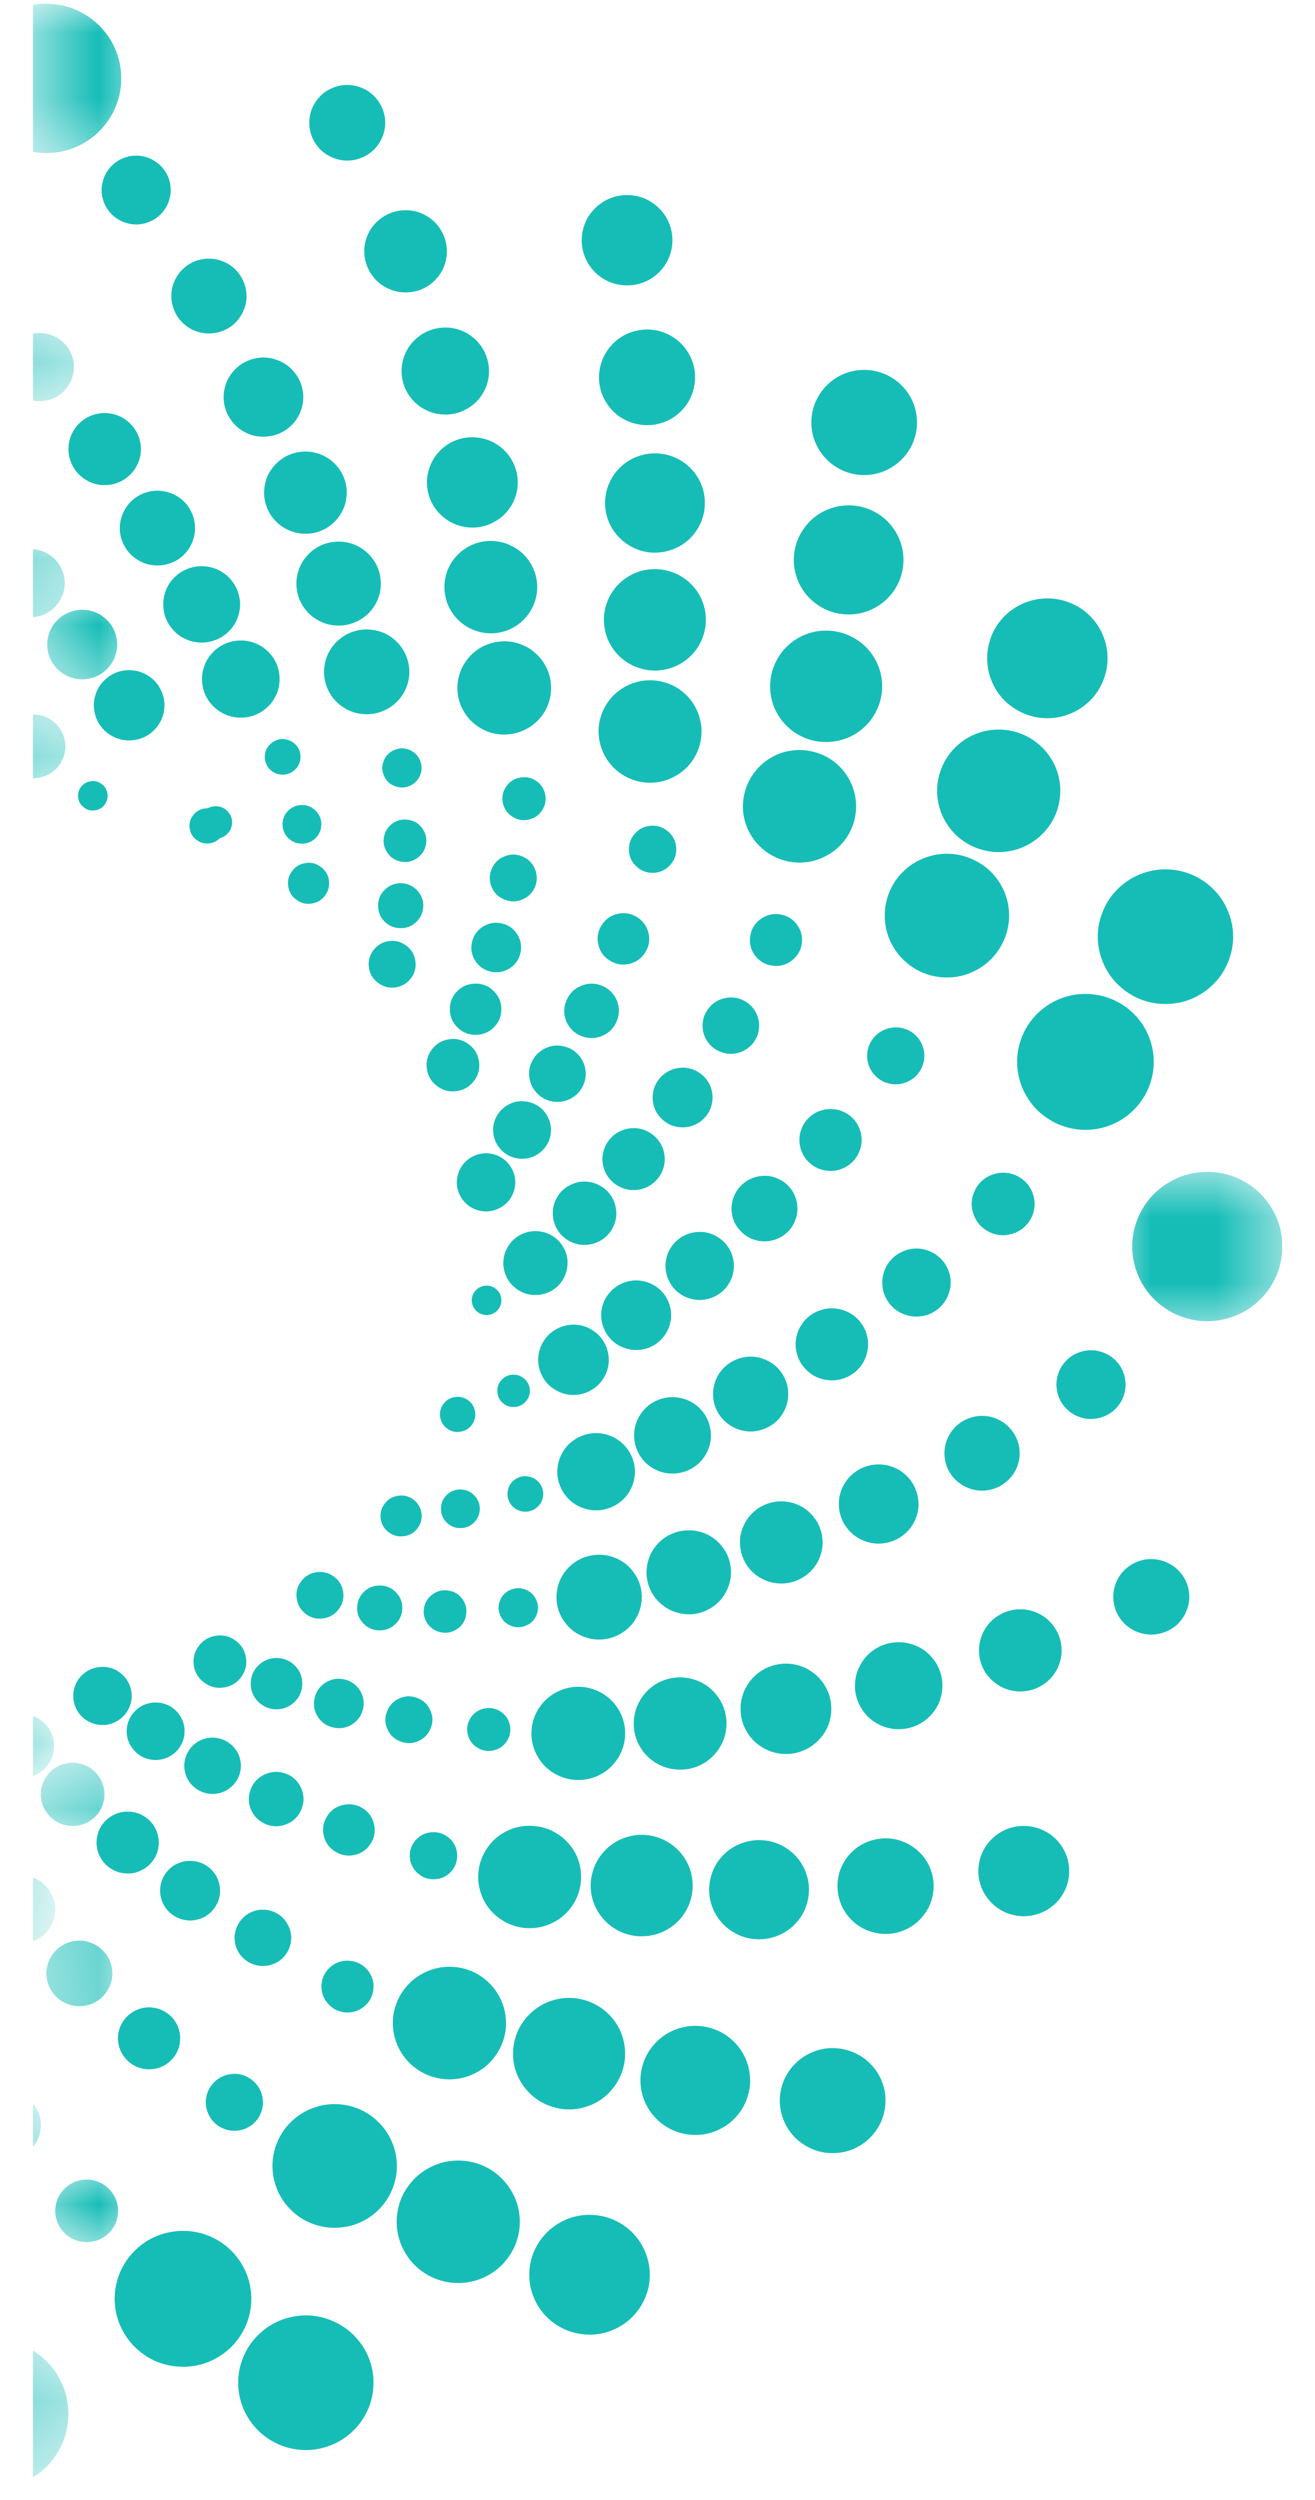 <svg width="20" height="38" viewBox="0 0 20 38" fill="none" xmlns="http://www.w3.org/2000/svg">
<path d="M5.016 9.889C4.971 9.963 4.945 10.043 4.934 10.128C4.922 10.212 4.929 10.297 4.95 10.379C4.973 10.461 5.009 10.537 5.062 10.605C5.115 10.673 5.178 10.727 5.252 10.77C5.328 10.813 5.407 10.841 5.493 10.851C5.577 10.862 5.661 10.857 5.745 10.834C5.827 10.813 5.903 10.775 5.971 10.724C6.04 10.671 6.096 10.608 6.139 10.534C6.182 10.46 6.208 10.381 6.22 10.297C6.232 10.211 6.225 10.128 6.203 10.046C6.18 9.963 6.144 9.888 6.091 9.82C6.039 9.752 5.976 9.696 5.902 9.653C5.827 9.61 5.747 9.584 5.661 9.573C5.577 9.561 5.493 9.568 5.409 9.589C5.326 9.612 5.25 9.648 5.183 9.701C5.113 9.752 5.059 9.815 5.016 9.889Z" fill="#16BDB7"/>
<path d="M4.297 12.52C4.295 12.601 4.321 12.672 4.376 12.731C4.432 12.79 4.501 12.822 4.582 12.823C4.663 12.827 4.734 12.8 4.793 12.746C4.853 12.69 4.884 12.622 4.887 12.54C4.89 12.459 4.864 12.389 4.808 12.33C4.752 12.271 4.684 12.239 4.602 12.236C4.521 12.235 4.45 12.261 4.391 12.315C4.331 12.371 4.3 12.439 4.297 12.52Z" fill="#16BDB7"/>
<path d="M5.837 11.562C5.806 11.637 5.806 11.713 5.839 11.789C5.87 11.865 5.925 11.918 6.002 11.948C6.078 11.979 6.154 11.977 6.23 11.946C6.306 11.913 6.358 11.86 6.39 11.783C6.421 11.707 6.419 11.631 6.388 11.557C6.355 11.481 6.301 11.428 6.225 11.397C6.149 11.367 6.073 11.367 5.997 11.4C5.921 11.431 5.867 11.486 5.837 11.562Z" fill="#16BDB7"/>
<path d="M3.814 25.582C3.81 25.689 3.847 25.784 3.922 25.861C3.997 25.939 4.089 25.978 4.196 25.982C4.305 25.983 4.397 25.947 4.477 25.873C4.554 25.798 4.595 25.708 4.597 25.601C4.6 25.493 4.564 25.399 4.49 25.322C4.414 25.244 4.323 25.205 4.214 25.201C4.105 25.2 4.013 25.236 3.934 25.31C3.856 25.384 3.815 25.475 3.814 25.582Z" fill="#16BDB7"/>
<path d="M4.65 13.118C4.564 13.13 4.495 13.17 4.444 13.239C4.391 13.308 4.371 13.384 4.383 13.47C4.396 13.556 4.435 13.623 4.505 13.674C4.574 13.727 4.651 13.747 4.737 13.734C4.823 13.722 4.891 13.682 4.943 13.613C4.994 13.544 5.014 13.468 5.003 13.382C4.991 13.297 4.95 13.229 4.881 13.178C4.811 13.125 4.734 13.105 4.65 13.118Z" fill="#16BDB7"/>
<path d="M5.75 13.755C5.748 13.849 5.778 13.932 5.842 14.001C5.908 14.069 5.987 14.105 6.083 14.108C6.177 14.111 6.259 14.082 6.329 14.016C6.398 13.951 6.434 13.872 6.438 13.778C6.441 13.684 6.409 13.602 6.345 13.534C6.281 13.465 6.2 13.429 6.106 13.425C6.01 13.422 5.928 13.453 5.859 13.518C5.789 13.582 5.753 13.661 5.75 13.755Z" fill="#16BDB7"/>
<path d="M4.033 11.449C4.018 11.524 4.031 11.591 4.072 11.654C4.113 11.715 4.171 11.755 4.244 11.769C4.318 11.784 4.386 11.771 4.448 11.73C4.511 11.688 4.549 11.631 4.565 11.558C4.58 11.484 4.567 11.416 4.526 11.355C4.483 11.293 4.427 11.255 4.353 11.24C4.28 11.225 4.211 11.238 4.15 11.28C4.087 11.321 4.048 11.377 4.033 11.449Z" fill="#16BDB7"/>
<path d="M4.658 8.461C4.604 8.525 4.562 8.598 4.538 8.679C4.511 8.76 4.503 8.842 4.51 8.926C4.518 9.01 4.541 9.091 4.58 9.165C4.62 9.241 4.671 9.305 4.737 9.36C4.803 9.414 4.876 9.454 4.956 9.48C5.039 9.505 5.121 9.513 5.206 9.507C5.291 9.5 5.37 9.475 5.446 9.437C5.522 9.398 5.587 9.347 5.643 9.281C5.697 9.216 5.737 9.144 5.763 9.063C5.788 8.982 5.798 8.9 5.789 8.816C5.783 8.731 5.76 8.651 5.72 8.576C5.681 8.501 5.628 8.436 5.563 8.382C5.497 8.327 5.425 8.288 5.342 8.261C5.262 8.237 5.179 8.227 5.093 8.235C5.009 8.242 4.928 8.265 4.853 8.304C4.778 8.344 4.712 8.395 4.658 8.461Z" fill="#16BDB7"/>
<path d="M6.451 24.431C6.433 24.518 6.449 24.599 6.499 24.674C6.55 24.748 6.617 24.794 6.706 24.811C6.794 24.829 6.875 24.812 6.95 24.763C7.025 24.713 7.071 24.645 7.087 24.558C7.105 24.471 7.089 24.39 7.04 24.316C6.99 24.241 6.921 24.195 6.833 24.179C6.744 24.161 6.663 24.177 6.589 24.227C6.515 24.276 6.469 24.344 6.451 24.431Z" fill="#16BDB7"/>
<path d="M5.915 14.304C5.817 14.319 5.738 14.365 5.679 14.443C5.62 14.522 5.596 14.61 5.611 14.707C5.624 14.803 5.671 14.882 5.75 14.939C5.829 14.999 5.916 15.022 6.014 15.009C6.111 14.994 6.19 14.948 6.25 14.87C6.309 14.791 6.332 14.704 6.317 14.606C6.304 14.511 6.258 14.431 6.179 14.374C6.099 14.314 6.012 14.291 5.915 14.304Z" fill="#16BDB7"/>
<path d="M6.833 15.797C6.723 15.812 6.635 15.863 6.568 15.952C6.502 16.04 6.477 16.138 6.492 16.247C6.507 16.356 6.56 16.444 6.649 16.509C6.736 16.576 6.835 16.6 6.946 16.585C7.054 16.57 7.143 16.518 7.209 16.43C7.275 16.343 7.302 16.244 7.285 16.135C7.27 16.026 7.218 15.939 7.13 15.873C7.041 15.807 6.942 15.78 6.833 15.797Z" fill="#16BDB7"/>
<path d="M7.178 14.324C7.156 14.426 7.173 14.52 7.231 14.608C7.287 14.694 7.366 14.748 7.468 14.77C7.57 14.791 7.666 14.773 7.754 14.717C7.841 14.661 7.895 14.582 7.917 14.479C7.938 14.379 7.92 14.285 7.864 14.197C7.806 14.11 7.727 14.055 7.625 14.034C7.523 14.012 7.429 14.031 7.341 14.087C7.254 14.144 7.199 14.224 7.178 14.324Z" fill="#16BDB7"/>
<path d="M3.108 10.122C3.081 10.194 3.07 10.27 3.073 10.348C3.076 10.425 3.094 10.499 3.127 10.57C3.16 10.64 3.206 10.702 3.264 10.755C3.322 10.806 3.386 10.846 3.46 10.874C3.535 10.9 3.611 10.912 3.688 10.908C3.766 10.905 3.841 10.887 3.912 10.854C3.983 10.821 4.044 10.775 4.097 10.719C4.15 10.661 4.189 10.595 4.218 10.523C4.244 10.45 4.255 10.374 4.252 10.296C4.249 10.219 4.231 10.145 4.198 10.074C4.165 10.003 4.119 9.942 4.061 9.889C4.003 9.836 3.937 9.797 3.865 9.77C3.79 9.744 3.714 9.732 3.637 9.736C3.558 9.739 3.484 9.757 3.413 9.79C3.342 9.823 3.281 9.868 3.228 9.925C3.175 9.983 3.134 10.047 3.108 10.122Z" fill="#16BDB7"/>
<path d="M6.842 15.327C6.838 15.434 6.873 15.528 6.947 15.606C7.021 15.685 7.112 15.726 7.219 15.729C7.328 15.733 7.422 15.698 7.501 15.626C7.58 15.551 7.622 15.46 7.625 15.353C7.628 15.246 7.594 15.152 7.519 15.075C7.445 14.995 7.355 14.954 7.247 14.951C7.138 14.948 7.044 14.982 6.965 15.055C6.886 15.129 6.845 15.22 6.842 15.327Z" fill="#16BDB7"/>
<path d="M2.501 28.502C2.469 28.554 2.449 28.609 2.44 28.668C2.431 28.728 2.433 28.787 2.448 28.845C2.463 28.904 2.487 28.957 2.524 29.006C2.558 29.054 2.603 29.094 2.654 29.125C2.705 29.156 2.761 29.176 2.822 29.186C2.882 29.196 2.941 29.193 2.999 29.178C3.058 29.165 3.112 29.14 3.16 29.104C3.21 29.069 3.249 29.024 3.281 28.973C3.312 28.922 3.334 28.866 3.342 28.807C3.352 28.747 3.348 28.69 3.334 28.63C3.32 28.573 3.296 28.518 3.259 28.47C3.223 28.422 3.18 28.381 3.127 28.35C3.076 28.319 3.02 28.299 2.961 28.291C2.901 28.281 2.842 28.284 2.783 28.297C2.723 28.312 2.67 28.337 2.621 28.371C2.573 28.408 2.532 28.451 2.501 28.502Z" fill="#16BDB7"/>
<path d="M6.322 27.97C6.256 28.045 6.227 28.13 6.233 28.229C6.24 28.328 6.281 28.411 6.355 28.475C6.431 28.541 6.517 28.571 6.617 28.564C6.716 28.558 6.799 28.518 6.865 28.444C6.929 28.37 6.959 28.282 6.952 28.183C6.946 28.086 6.906 28.003 6.83 27.937C6.756 27.873 6.669 27.843 6.57 27.85C6.471 27.855 6.388 27.896 6.322 27.97Z" fill="#16BDB7"/>
<path d="M5.842 12.713C5.822 12.8 5.839 12.881 5.887 12.955C5.936 13.031 6.004 13.077 6.091 13.095C6.18 13.114 6.261 13.099 6.335 13.049C6.411 13.002 6.457 12.934 6.477 12.846C6.495 12.759 6.48 12.678 6.431 12.602C6.382 12.528 6.314 12.482 6.226 12.464C6.139 12.446 6.057 12.46 5.982 12.508C5.907 12.558 5.86 12.625 5.842 12.713Z" fill="#16BDB7"/>
<path d="M1.5 27.835C1.478 27.895 1.467 27.954 1.468 28.017C1.47 28.079 1.483 28.139 1.508 28.196C1.533 28.253 1.569 28.304 1.613 28.346C1.659 28.389 1.711 28.422 1.77 28.445C1.828 28.468 1.889 28.478 1.951 28.477C2.014 28.477 2.075 28.464 2.131 28.437C2.189 28.413 2.24 28.378 2.283 28.333C2.327 28.287 2.36 28.236 2.384 28.178C2.405 28.119 2.417 28.059 2.415 27.997C2.413 27.934 2.4 27.875 2.375 27.817C2.351 27.761 2.314 27.71 2.27 27.667C2.224 27.624 2.172 27.591 2.113 27.568C2.055 27.545 1.994 27.535 1.932 27.537C1.869 27.537 1.808 27.55 1.75 27.576C1.694 27.601 1.643 27.636 1.6 27.68C1.556 27.726 1.523 27.777 1.5 27.835Z" fill="#16BDB7"/>
<mask id="mask0_63_432" style="mask-type:luminance" maskUnits="userSpaceOnUse" x="0" y="10" width="2" height="3">
<path d="M1.326 10.556H0.5V12.244H1.326V10.556Z" fill="white"/>
</mask>
<g mask="url(#mask0_63_432)">
<path d="M0.995 11.346C0.995 11.28 0.981 11.219 0.957 11.159C0.932 11.1 0.897 11.047 0.851 11.001C0.805 10.956 0.752 10.92 0.693 10.895C0.633 10.871 0.571 10.859 0.506 10.859H0.501V11.83H0.506C0.571 11.83 0.633 11.817 0.693 11.793C0.752 11.768 0.805 11.733 0.851 11.689C0.897 11.642 0.932 11.59 0.957 11.53C0.981 11.471 0.995 11.41 0.995 11.346Z" fill="#16BDB7"/>
</g>
<mask id="mask1_63_432" style="mask-type:luminance" maskUnits="userSpaceOnUse" x="0" y="8" width="2" height="2">
<path d="M1.326 8.022H0.5V9.711H1.326V8.022Z" fill="white"/>
</mask>
<g mask="url(#mask1_63_432)">
<path d="M0.724 8.415C0.655 8.375 0.581 8.354 0.502 8.347V9.38C0.615 9.371 0.716 9.33 0.803 9.256C0.889 9.182 0.945 9.089 0.972 8.979C0.996 8.868 0.987 8.761 0.94 8.657C0.894 8.553 0.823 8.472 0.724 8.415Z" fill="#16BDB7"/>
</g>
<mask id="mask2_63_432" style="mask-type:luminance" maskUnits="userSpaceOnUse" x="0" y="25" width="1" height="3">
<path d="M0.904 25.756H0.5V27.022H0.904V25.756Z" fill="white"/>
</mask>
<g mask="url(#mask2_63_432)">
<path d="M0.822 26.55C0.825 26.447 0.797 26.351 0.738 26.265C0.678 26.179 0.601 26.118 0.502 26.084V26.996C0.596 26.961 0.673 26.903 0.731 26.823C0.79 26.74 0.82 26.649 0.822 26.55Z" fill="#16BDB7"/>
</g>
<mask id="mask3_63_432" style="mask-type:luminance" maskUnits="userSpaceOnUse" x="0" y="8" width="3" height="3">
<path d="M2.171 8.867H0.5V10.556H2.171V8.867Z" fill="white"/>
</mask>
<g mask="url(#mask3_63_432)">
<path d="M0.751 9.615C0.726 9.681 0.716 9.751 0.72 9.82C0.721 9.889 0.738 9.957 0.767 10.021C0.799 10.084 0.838 10.14 0.891 10.186C0.942 10.234 1.002 10.27 1.068 10.293C1.135 10.318 1.203 10.328 1.274 10.325C1.343 10.321 1.411 10.306 1.475 10.277C1.539 10.247 1.595 10.206 1.641 10.155C1.689 10.102 1.726 10.044 1.75 9.978C1.773 9.912 1.785 9.845 1.782 9.774C1.778 9.704 1.762 9.637 1.732 9.574C1.703 9.51 1.661 9.454 1.61 9.408C1.557 9.36 1.498 9.323 1.432 9.3C1.366 9.276 1.297 9.266 1.228 9.269C1.157 9.272 1.089 9.289 1.025 9.319C0.962 9.347 0.906 9.388 0.858 9.439C0.81 9.492 0.774 9.549 0.751 9.615Z" fill="#16BDB7"/>
</g>
<path d="M1.435 10.628C1.423 10.697 1.425 10.767 1.44 10.836C1.455 10.905 1.483 10.97 1.524 11.027C1.565 11.085 1.615 11.133 1.676 11.171C1.735 11.209 1.801 11.233 1.87 11.247C1.941 11.258 2.011 11.257 2.08 11.242C2.149 11.227 2.214 11.199 2.273 11.158C2.331 11.118 2.378 11.067 2.416 11.008C2.456 10.948 2.481 10.884 2.494 10.813C2.505 10.744 2.504 10.674 2.489 10.605C2.472 10.536 2.444 10.473 2.405 10.414C2.364 10.356 2.312 10.308 2.253 10.27C2.192 10.232 2.128 10.207 2.057 10.194C1.988 10.183 1.918 10.184 1.847 10.199C1.778 10.214 1.714 10.242 1.656 10.283C1.598 10.325 1.549 10.374 1.511 10.434C1.473 10.493 1.448 10.559 1.435 10.628Z" fill="#16BDB7"/>
<path d="M1.491 25.342C1.434 25.35 1.379 25.37 1.328 25.399C1.277 25.431 1.236 25.469 1.199 25.516C1.165 25.564 1.14 25.615 1.127 25.673C1.112 25.729 1.11 25.787 1.119 25.845C1.128 25.902 1.148 25.957 1.178 26.008C1.209 26.057 1.247 26.1 1.295 26.135C1.343 26.169 1.396 26.193 1.452 26.207C1.509 26.221 1.567 26.224 1.627 26.216C1.684 26.206 1.739 26.186 1.788 26.156C1.839 26.125 1.882 26.087 1.917 26.039C1.951 25.993 1.976 25.94 1.991 25.883C2.004 25.826 2.008 25.769 1.998 25.711C1.989 25.653 1.97 25.599 1.938 25.549C1.909 25.498 1.869 25.457 1.821 25.422C1.775 25.386 1.722 25.363 1.665 25.348C1.607 25.335 1.549 25.332 1.491 25.342Z" fill="#16BDB7"/>
<path d="M1.971 30.616C1.922 30.654 1.882 30.702 1.853 30.756C1.823 30.811 1.803 30.868 1.796 30.931C1.79 30.994 1.795 31.055 1.813 31.114C1.831 31.174 1.859 31.228 1.899 31.277C1.937 31.325 1.984 31.365 2.039 31.396C2.095 31.426 2.153 31.444 2.215 31.451C2.278 31.457 2.339 31.452 2.4 31.436C2.459 31.418 2.516 31.39 2.563 31.35C2.613 31.312 2.652 31.264 2.682 31.21C2.713 31.155 2.732 31.096 2.738 31.035C2.745 30.972 2.74 30.911 2.722 30.852C2.705 30.791 2.675 30.738 2.638 30.689C2.598 30.639 2.55 30.601 2.496 30.57C2.44 30.54 2.382 30.522 2.319 30.515C2.257 30.507 2.196 30.514 2.135 30.53C2.075 30.548 2.021 30.576 1.971 30.616Z" fill="#16BDB7"/>
<path d="M7.5 17.161C7.498 17.219 7.508 17.275 7.528 17.329C7.548 17.384 7.579 17.433 7.618 17.474C7.658 17.517 7.704 17.55 7.757 17.575C7.811 17.598 7.866 17.611 7.925 17.613C7.983 17.616 8.041 17.606 8.095 17.587C8.15 17.565 8.197 17.535 8.24 17.496C8.283 17.456 8.316 17.41 8.341 17.357C8.366 17.305 8.379 17.248 8.38 17.191C8.382 17.133 8.372 17.077 8.352 17.023C8.331 16.968 8.301 16.919 8.262 16.877C8.222 16.834 8.176 16.802 8.121 16.777C8.069 16.754 8.013 16.74 7.955 16.739C7.897 16.735 7.839 16.745 7.785 16.765C7.731 16.787 7.683 16.816 7.64 16.856C7.597 16.895 7.564 16.942 7.539 16.994C7.515 17.047 7.501 17.103 7.5 17.161Z" fill="#16BDB7"/>
<mask id="mask4_63_432" style="mask-type:luminance" maskUnits="userSpaceOnUse" x="0" y="26" width="2" height="2">
<path d="M1.749 26.6H0.5V27.867H1.749V26.6Z" fill="white"/>
</mask>
<g mask="url(#mask4_63_432)">
<path d="M0.63 27.181C0.617 27.242 0.617 27.304 0.63 27.367C0.642 27.43 0.666 27.487 0.703 27.54C0.737 27.595 0.782 27.637 0.836 27.674C0.889 27.71 0.947 27.733 1.01 27.746C1.074 27.758 1.137 27.758 1.199 27.746C1.262 27.733 1.32 27.71 1.374 27.674C1.427 27.639 1.471 27.595 1.508 27.542C1.542 27.489 1.567 27.431 1.58 27.369C1.592 27.306 1.592 27.243 1.58 27.181C1.567 27.118 1.542 27.06 1.508 27.007C1.471 26.955 1.427 26.91 1.374 26.874C1.321 26.839 1.262 26.814 1.199 26.803C1.137 26.79 1.074 26.79 1.011 26.803C0.949 26.814 0.889 26.839 0.836 26.874C0.784 26.908 0.739 26.953 0.703 27.006C0.666 27.06 0.643 27.118 0.63 27.181Z" fill="#16BDB7"/>
</g>
<path d="M3.035 12.5C3.035 12.568 3.06 12.627 3.108 12.675C3.155 12.723 3.213 12.746 3.282 12.746C3.35 12.746 3.408 12.723 3.457 12.675C3.505 12.627 3.53 12.568 3.53 12.5C3.53 12.432 3.505 12.375 3.457 12.327C3.408 12.279 3.35 12.254 3.282 12.254C3.213 12.254 3.155 12.279 3.108 12.327C3.06 12.375 3.035 12.432 3.035 12.5Z" fill="#16BDB7"/>
<path d="M1.927 26.305C1.925 26.363 1.935 26.419 1.956 26.473C1.978 26.527 2.009 26.575 2.049 26.616C2.09 26.659 2.136 26.692 2.189 26.715C2.243 26.739 2.299 26.75 2.357 26.752C2.415 26.753 2.473 26.744 2.527 26.722C2.581 26.702 2.629 26.671 2.672 26.631C2.713 26.59 2.746 26.544 2.77 26.491C2.794 26.438 2.806 26.382 2.807 26.325C2.809 26.267 2.799 26.211 2.778 26.156C2.756 26.102 2.727 26.054 2.685 26.013C2.646 25.97 2.598 25.937 2.545 25.914C2.491 25.891 2.435 25.878 2.377 25.878C2.319 25.876 2.262 25.886 2.207 25.907C2.153 25.927 2.105 25.958 2.064 25.998C2.021 26.038 1.988 26.085 1.965 26.138C1.94 26.191 1.928 26.247 1.927 26.305Z" fill="#16BDB7"/>
<path d="M2.56 8.896C2.522 8.962 2.497 9.035 2.488 9.111C2.478 9.187 2.483 9.262 2.502 9.337C2.522 9.411 2.555 9.478 2.603 9.539C2.651 9.6 2.707 9.652 2.774 9.69C2.842 9.727 2.913 9.752 2.991 9.762C3.068 9.772 3.144 9.767 3.218 9.747C3.292 9.727 3.362 9.694 3.423 9.647C3.484 9.6 3.535 9.544 3.573 9.477C3.612 9.411 3.635 9.338 3.647 9.262C3.657 9.187 3.652 9.111 3.63 9.036C3.611 8.962 3.578 8.895 3.53 8.834C3.484 8.773 3.426 8.721 3.358 8.683C3.292 8.646 3.22 8.621 3.142 8.611C3.066 8.601 2.991 8.606 2.915 8.626C2.84 8.646 2.773 8.679 2.71 8.726C2.649 8.773 2.6 8.829 2.56 8.896Z" fill="#16BDB7"/>
<path d="M1.381 11.875C1.32 11.883 1.27 11.911 1.232 11.961C1.194 12.01 1.181 12.066 1.189 12.127C1.198 12.188 1.227 12.238 1.277 12.274C1.326 12.312 1.382 12.327 1.443 12.317C1.504 12.309 1.554 12.281 1.592 12.231C1.628 12.182 1.643 12.126 1.635 12.065C1.627 12.004 1.597 11.954 1.547 11.918C1.498 11.88 1.442 11.865 1.381 11.875Z" fill="#16BDB7"/>
<path d="M3.284 24.863C3.174 24.88 3.086 24.932 3.022 25.021C2.956 25.109 2.931 25.208 2.948 25.317C2.964 25.426 3.019 25.513 3.108 25.577C3.197 25.643 3.296 25.666 3.404 25.65C3.515 25.633 3.602 25.581 3.667 25.493C3.733 25.404 3.757 25.305 3.741 25.196C3.723 25.087 3.67 25 3.581 24.936C3.492 24.87 3.393 24.847 3.284 24.863Z" fill="#16BDB7"/>
<path d="M3.113 12.289C3.038 12.299 2.981 12.334 2.936 12.393C2.892 12.452 2.873 12.518 2.885 12.591C2.895 12.665 2.929 12.723 2.989 12.767C3.048 12.812 3.114 12.828 3.188 12.819C3.261 12.809 3.32 12.774 3.365 12.714C3.409 12.655 3.428 12.589 3.416 12.517C3.406 12.444 3.372 12.385 3.312 12.34C3.253 12.296 3.187 12.279 3.113 12.289Z" fill="#16BDB7"/>
<path d="M2.811 26.757C2.799 26.811 2.799 26.867 2.811 26.923C2.822 26.979 2.844 27.03 2.875 27.078C2.906 27.124 2.946 27.164 2.994 27.195C3.042 27.227 3.093 27.248 3.149 27.26C3.205 27.271 3.261 27.271 3.317 27.26C3.373 27.248 3.424 27.228 3.472 27.195C3.52 27.164 3.559 27.124 3.591 27.078C3.624 27.03 3.645 26.979 3.655 26.923C3.667 26.869 3.667 26.813 3.655 26.757C3.645 26.701 3.624 26.649 3.591 26.602C3.559 26.555 3.52 26.516 3.472 26.485C3.426 26.453 3.373 26.432 3.317 26.42C3.261 26.409 3.205 26.409 3.149 26.42C3.093 26.43 3.042 26.451 2.994 26.483C2.946 26.516 2.906 26.554 2.875 26.602C2.844 26.649 2.822 26.701 2.811 26.757Z" fill="#16BDB7"/>
<path d="M6.053 22.736C5.967 22.749 5.9 22.788 5.849 22.858C5.797 22.927 5.778 23.004 5.791 23.09C5.804 23.174 5.845 23.242 5.915 23.293C5.984 23.344 6.061 23.362 6.147 23.349C6.233 23.338 6.301 23.296 6.352 23.227C6.403 23.158 6.423 23.08 6.409 22.994C6.396 22.91 6.355 22.843 6.286 22.792C6.216 22.741 6.139 22.722 6.053 22.736Z" fill="#16BDB7"/>
<path d="M11.557 13.978C11.471 14.045 11.422 14.133 11.409 14.242C11.395 14.349 11.422 14.446 11.489 14.532C11.557 14.616 11.644 14.666 11.753 14.679C11.862 14.692 11.96 14.666 12.045 14.598C12.133 14.53 12.182 14.443 12.195 14.336C12.209 14.227 12.181 14.131 12.114 14.045C12.047 13.96 11.958 13.91 11.851 13.897C11.742 13.884 11.644 13.912 11.557 13.978Z" fill="#16BDB7"/>
<path d="M12.339 16.956C12.289 16.996 12.25 17.042 12.218 17.097C12.189 17.151 12.169 17.209 12.161 17.271C12.154 17.333 12.159 17.394 12.176 17.455C12.192 17.514 12.22 17.568 12.258 17.618C12.298 17.667 12.344 17.707 12.398 17.738C12.453 17.768 12.512 17.788 12.575 17.794C12.636 17.803 12.698 17.798 12.758 17.781C12.819 17.765 12.873 17.737 12.923 17.699C12.972 17.659 13.013 17.613 13.043 17.558C13.074 17.504 13.094 17.446 13.101 17.384C13.109 17.323 13.104 17.262 13.088 17.201C13.071 17.141 13.043 17.087 13.005 17.037C12.966 16.988 12.919 16.948 12.865 16.917C12.81 16.887 12.751 16.867 12.688 16.861C12.626 16.853 12.565 16.858 12.505 16.874C12.444 16.89 12.388 16.919 12.339 16.956Z" fill="#16BDB7"/>
<path d="M11.255 18.037C11.21 18.086 11.178 18.142 11.154 18.205C11.133 18.268 11.123 18.33 11.126 18.398C11.13 18.464 11.146 18.527 11.174 18.586C11.204 18.645 11.243 18.696 11.293 18.741C11.342 18.785 11.399 18.819 11.461 18.84C11.524 18.863 11.588 18.871 11.654 18.868C11.72 18.865 11.783 18.848 11.844 18.82C11.903 18.792 11.956 18.753 12.001 18.703C12.045 18.654 12.078 18.599 12.099 18.537C12.123 18.474 12.131 18.41 12.127 18.343C12.124 18.277 12.108 18.215 12.08 18.155C12.052 18.096 12.012 18.043 11.963 17.999C11.913 17.956 11.857 17.923 11.794 17.9C11.732 17.878 11.667 17.869 11.601 17.873C11.534 17.877 11.471 17.892 11.412 17.921C11.351 17.949 11.3 17.989 11.255 18.037Z" fill="#16BDB7"/>
<path d="M7.691 11.967C7.643 12.043 7.63 12.126 7.65 12.213C7.671 12.3 7.719 12.368 7.797 12.416C7.872 12.464 7.955 12.477 8.044 12.457C8.131 12.437 8.201 12.388 8.248 12.312C8.296 12.235 8.31 12.154 8.29 12.065C8.268 11.977 8.22 11.909 8.143 11.862C8.067 11.816 7.985 11.801 7.896 11.822C7.808 11.842 7.739 11.89 7.691 11.967Z" fill="#16BDB7"/>
<path d="M7.655 19.183C7.653 19.247 7.663 19.308 7.686 19.369C7.709 19.43 7.742 19.483 7.787 19.531C7.831 19.577 7.882 19.613 7.942 19.642C8 19.668 8.062 19.683 8.127 19.684C8.193 19.686 8.255 19.676 8.315 19.653C8.376 19.632 8.43 19.597 8.478 19.554C8.524 19.51 8.562 19.458 8.588 19.399C8.615 19.341 8.63 19.279 8.631 19.214C8.635 19.15 8.625 19.089 8.602 19.028C8.578 18.967 8.545 18.914 8.501 18.866C8.456 18.82 8.405 18.782 8.346 18.756C8.287 18.729 8.225 18.715 8.16 18.713C8.095 18.711 8.033 18.721 7.971 18.744C7.91 18.766 7.858 18.8 7.81 18.843C7.762 18.888 7.726 18.939 7.699 18.998C7.671 19.056 7.658 19.117 7.655 19.183Z" fill="#16BDB7"/>
<path d="M7.476 13.213C7.439 13.303 7.44 13.394 7.478 13.485C7.516 13.574 7.582 13.638 7.673 13.674C7.765 13.711 7.856 13.711 7.947 13.671C8.037 13.633 8.1 13.569 8.138 13.478C8.174 13.387 8.172 13.297 8.135 13.206C8.097 13.117 8.031 13.053 7.94 13.016C7.849 12.98 7.757 12.98 7.666 13.02C7.575 13.057 7.513 13.122 7.476 13.213Z" fill="#16BDB7"/>
<path d="M7.366 19.544C7.305 19.554 7.256 19.584 7.219 19.633C7.183 19.683 7.168 19.739 7.178 19.798C7.188 19.859 7.218 19.909 7.267 19.945C7.318 19.981 7.373 19.994 7.435 19.986C7.496 19.976 7.546 19.947 7.582 19.897C7.619 19.848 7.633 19.792 7.623 19.731C7.614 19.67 7.584 19.622 7.534 19.585C7.483 19.549 7.429 19.534 7.366 19.544Z" fill="#16BDB7"/>
<path d="M7.564 21.136C7.562 21.203 7.585 21.261 7.631 21.311C7.679 21.36 7.737 21.385 7.805 21.387C7.874 21.388 7.932 21.365 7.981 21.319C8.031 21.271 8.057 21.213 8.059 21.146C8.059 21.078 8.037 21.02 7.989 20.971C7.941 20.921 7.884 20.897 7.816 20.895C7.749 20.893 7.689 20.916 7.64 20.963C7.59 21.01 7.565 21.067 7.564 21.136Z" fill="#16BDB7"/>
<path d="M15.109 17.849C15.048 17.867 14.994 17.898 14.946 17.939C14.898 17.979 14.859 18.029 14.831 18.085C14.803 18.141 14.784 18.2 14.78 18.263C14.774 18.325 14.783 18.388 14.803 18.447C14.822 18.507 14.852 18.561 14.893 18.609C14.934 18.657 14.984 18.695 15.04 18.723C15.096 18.753 15.157 18.769 15.22 18.774C15.283 18.779 15.345 18.771 15.405 18.751C15.466 18.733 15.52 18.701 15.568 18.66C15.616 18.619 15.655 18.571 15.683 18.515C15.713 18.459 15.729 18.4 15.734 18.337C15.739 18.274 15.731 18.212 15.711 18.152C15.693 18.093 15.662 18.038 15.621 17.991C15.579 17.943 15.53 17.905 15.474 17.877C15.418 17.847 15.357 17.831 15.294 17.826C15.231 17.821 15.169 17.829 15.109 17.849Z" fill="#16BDB7"/>
<path d="M16.932 24.253C16.93 24.329 16.942 24.401 16.968 24.474C16.996 24.545 17.036 24.608 17.087 24.664C17.14 24.72 17.201 24.763 17.27 24.794C17.341 24.825 17.413 24.843 17.491 24.845C17.567 24.848 17.641 24.835 17.712 24.809C17.785 24.782 17.849 24.743 17.905 24.692C17.961 24.639 18.004 24.578 18.035 24.509C18.068 24.439 18.085 24.367 18.088 24.291C18.09 24.215 18.078 24.141 18.052 24.07C18.024 23.999 17.984 23.936 17.931 23.88C17.88 23.824 17.819 23.781 17.748 23.75C17.679 23.719 17.606 23.7 17.529 23.699C17.453 23.695 17.379 23.707 17.306 23.735C17.235 23.762 17.171 23.801 17.115 23.852C17.059 23.905 17.016 23.964 16.983 24.034C16.952 24.103 16.935 24.177 16.932 24.253Z" fill="#16BDB7"/>
<path d="M15.027 11.103C14.905 11.124 14.791 11.169 14.685 11.235C14.582 11.301 14.494 11.385 14.422 11.486C14.351 11.588 14.303 11.698 14.275 11.819C14.248 11.939 14.245 12.061 14.267 12.182C14.288 12.304 14.332 12.416 14.4 12.521C14.466 12.625 14.55 12.713 14.652 12.784C14.755 12.855 14.865 12.902 14.987 12.929C15.108 12.957 15.23 12.959 15.352 12.937C15.474 12.916 15.588 12.873 15.693 12.805C15.797 12.739 15.884 12.655 15.957 12.555C16.028 12.454 16.078 12.343 16.104 12.221C16.13 12.101 16.134 11.98 16.112 11.858C16.091 11.738 16.046 11.624 15.979 11.52C15.913 11.416 15.829 11.329 15.726 11.258C15.626 11.187 15.513 11.138 15.391 11.111C15.271 11.085 15.149 11.082 15.027 11.103Z" fill="#16BDB7"/>
<path d="M14.079 13.034C13.96 13.076 13.854 13.14 13.762 13.224C13.67 13.308 13.597 13.407 13.544 13.519C13.492 13.633 13.462 13.752 13.457 13.876C13.452 14.001 13.47 14.121 13.513 14.239C13.556 14.356 13.62 14.461 13.704 14.552C13.789 14.644 13.887 14.717 14.001 14.77C14.115 14.822 14.236 14.852 14.361 14.857C14.486 14.862 14.607 14.844 14.725 14.801C14.842 14.758 14.948 14.695 15.04 14.611C15.133 14.527 15.205 14.428 15.258 14.314C15.312 14.202 15.341 14.084 15.347 13.958C15.352 13.834 15.334 13.712 15.291 13.595C15.248 13.478 15.184 13.374 15.1 13.282C15.014 13.19 14.915 13.119 14.801 13.066C14.687 13.013 14.569 12.983 14.443 12.978C14.318 12.972 14.196 12.992 14.079 13.034Z" fill="#16BDB7"/>
<path d="M16.52 20.529C16.45 20.539 16.386 20.562 16.325 20.596C16.266 20.631 16.215 20.677 16.173 20.732C16.13 20.788 16.101 20.849 16.084 20.916C16.066 20.983 16.063 21.05 16.073 21.119C16.083 21.189 16.104 21.251 16.14 21.312C16.175 21.372 16.221 21.421 16.277 21.464C16.333 21.505 16.394 21.535 16.462 21.552C16.53 21.57 16.597 21.573 16.666 21.563C16.736 21.553 16.8 21.53 16.861 21.495C16.92 21.461 16.972 21.415 17.013 21.36C17.056 21.304 17.085 21.243 17.102 21.175C17.12 21.11 17.123 21.042 17.113 20.973C17.104 20.905 17.082 20.841 17.046 20.78C17.011 20.72 16.965 20.671 16.909 20.628C16.853 20.587 16.792 20.557 16.724 20.541C16.657 20.522 16.589 20.519 16.52 20.529Z" fill="#16BDB7"/>
<path d="M15.43 24.467C15.347 24.479 15.27 24.507 15.199 24.548C15.126 24.591 15.065 24.644 15.015 24.711C14.966 24.777 14.93 24.85 14.91 24.931C14.889 25.01 14.884 25.091 14.895 25.173C14.907 25.256 14.935 25.332 14.976 25.404C15.019 25.475 15.073 25.534 15.141 25.585C15.207 25.635 15.281 25.67 15.362 25.691C15.443 25.711 15.524 25.716 15.606 25.704C15.688 25.693 15.766 25.666 15.837 25.623C15.909 25.581 15.97 25.528 16.02 25.462C16.071 25.394 16.106 25.322 16.127 25.241C16.147 25.162 16.152 25.081 16.14 24.998C16.129 24.916 16.102 24.84 16.059 24.769C16.017 24.697 15.962 24.637 15.896 24.586C15.829 24.537 15.756 24.502 15.675 24.48C15.594 24.461 15.512 24.456 15.43 24.467Z" fill="#16BDB7"/>
<path d="M15.014 10.006C15.014 10.127 15.037 10.244 15.083 10.354C15.129 10.466 15.195 10.565 15.281 10.651C15.367 10.735 15.466 10.801 15.578 10.847C15.692 10.894 15.807 10.917 15.929 10.917C16.051 10.917 16.168 10.894 16.28 10.847C16.393 10.801 16.491 10.735 16.577 10.651C16.663 10.565 16.729 10.466 16.775 10.354C16.821 10.244 16.845 10.127 16.845 10.006C16.845 9.886 16.821 9.769 16.775 9.658C16.729 9.546 16.663 9.447 16.577 9.361C16.491 9.277 16.393 9.211 16.28 9.165C16.168 9.119 16.051 9.096 15.929 9.096C15.807 9.096 15.692 9.119 15.578 9.165C15.466 9.211 15.367 9.277 15.281 9.361C15.195 9.447 15.129 9.546 15.083 9.658C15.037 9.769 15.014 9.886 15.014 10.006Z" fill="#16BDB7"/>
<path d="M7.33 17.534C7.272 17.542 7.218 17.562 7.166 17.591C7.115 17.621 7.072 17.659 7.038 17.705C7.001 17.753 6.977 17.804 6.962 17.862C6.947 17.918 6.944 17.976 6.952 18.034C6.96 18.091 6.98 18.146 7.01 18.197C7.039 18.246 7.079 18.289 7.125 18.325C7.173 18.36 7.224 18.385 7.282 18.4C7.34 18.414 7.397 18.418 7.455 18.41C7.513 18.401 7.567 18.381 7.618 18.352C7.669 18.322 7.712 18.284 7.749 18.238C7.783 18.19 7.808 18.139 7.823 18.081C7.838 18.025 7.841 17.968 7.833 17.91C7.824 17.852 7.806 17.798 7.775 17.747C7.745 17.697 7.707 17.654 7.66 17.618C7.613 17.583 7.561 17.558 7.503 17.544C7.447 17.529 7.389 17.526 7.33 17.534Z" fill="#16BDB7"/>
<path d="M10.2 18.969C10.163 19.026 10.14 19.089 10.129 19.157C10.117 19.224 10.119 19.292 10.135 19.36C10.15 19.425 10.178 19.486 10.218 19.543C10.257 19.599 10.307 19.645 10.366 19.681C10.424 19.717 10.488 19.741 10.556 19.752C10.624 19.764 10.691 19.762 10.759 19.745C10.826 19.731 10.887 19.703 10.944 19.663C11 19.623 11.046 19.574 11.082 19.516C11.12 19.457 11.143 19.394 11.155 19.326C11.166 19.259 11.165 19.191 11.148 19.125C11.133 19.058 11.105 18.997 11.064 18.941C11.024 18.884 10.975 18.84 10.917 18.804C10.858 18.767 10.795 18.743 10.727 18.731C10.658 18.721 10.591 18.723 10.525 18.738C10.457 18.754 10.394 18.781 10.338 18.822C10.282 18.861 10.236 18.911 10.2 18.969Z" fill="#16BDB7"/>
<path d="M8.562 23.936C8.516 24.007 8.486 24.086 8.473 24.171C8.458 24.255 8.461 24.339 8.48 24.423C8.499 24.505 8.534 24.581 8.585 24.652C8.635 24.721 8.696 24.779 8.768 24.824C8.842 24.868 8.922 24.898 9.006 24.913C9.09 24.926 9.176 24.924 9.258 24.904C9.342 24.885 9.42 24.85 9.489 24.8C9.56 24.751 9.618 24.69 9.662 24.617C9.708 24.545 9.738 24.467 9.751 24.382C9.766 24.297 9.763 24.213 9.745 24.131C9.725 24.047 9.69 23.971 9.639 23.902C9.59 23.832 9.528 23.775 9.456 23.73C9.382 23.684 9.303 23.654 9.218 23.641C9.134 23.626 9.049 23.63 8.966 23.649C8.882 23.667 8.804 23.702 8.735 23.752C8.664 23.801 8.607 23.864 8.562 23.936Z" fill="#16BDB7"/>
<path d="M9.995 16.442C9.962 16.493 9.942 16.549 9.932 16.608C9.923 16.668 9.924 16.726 9.937 16.785C9.951 16.844 9.975 16.897 10.01 16.947C10.046 16.994 10.089 17.036 10.14 17.067C10.191 17.1 10.247 17.12 10.307 17.13C10.366 17.14 10.426 17.138 10.485 17.125C10.544 17.11 10.597 17.087 10.647 17.052C10.696 17.016 10.737 16.973 10.769 16.922C10.802 16.871 10.821 16.816 10.831 16.757C10.841 16.698 10.839 16.638 10.826 16.58C10.813 16.521 10.788 16.467 10.754 16.419C10.717 16.369 10.675 16.33 10.623 16.297C10.572 16.265 10.516 16.244 10.457 16.234C10.398 16.224 10.338 16.227 10.279 16.241C10.219 16.254 10.167 16.279 10.117 16.313C10.068 16.348 10.026 16.391 9.995 16.442Z" fill="#16BDB7"/>
<path d="M9.733 21.51C9.692 21.576 9.664 21.645 9.652 21.723C9.639 21.799 9.642 21.873 9.659 21.949C9.677 22.023 9.708 22.093 9.753 22.155C9.797 22.218 9.853 22.271 9.919 22.31C9.985 22.351 10.056 22.378 10.132 22.391C10.208 22.402 10.285 22.401 10.36 22.383C10.435 22.366 10.505 22.335 10.568 22.29C10.632 22.246 10.683 22.19 10.724 22.125C10.765 22.059 10.792 21.988 10.805 21.913C10.818 21.837 10.815 21.761 10.797 21.687C10.78 21.611 10.749 21.542 10.704 21.479C10.658 21.416 10.604 21.365 10.538 21.324C10.472 21.284 10.401 21.256 10.323 21.245C10.248 21.232 10.172 21.235 10.096 21.251C10.02 21.27 9.951 21.301 9.888 21.345C9.825 21.39 9.774 21.444 9.733 21.51Z" fill="#16BDB7"/>
<path d="M9.383 10.523C9.304 10.588 9.24 10.668 9.192 10.76C9.144 10.851 9.116 10.948 9.106 11.05C9.098 11.154 9.11 11.255 9.141 11.352C9.172 11.451 9.22 11.54 9.288 11.619C9.354 11.698 9.433 11.761 9.525 11.809C9.618 11.857 9.715 11.885 9.819 11.895C9.923 11.903 10.023 11.893 10.122 11.862C10.221 11.83 10.31 11.781 10.391 11.715C10.47 11.649 10.534 11.57 10.582 11.477C10.63 11.387 10.658 11.289 10.666 11.187C10.676 11.083 10.665 10.983 10.633 10.885C10.602 10.786 10.554 10.697 10.487 10.618C10.421 10.539 10.342 10.476 10.249 10.428C10.157 10.381 10.059 10.353 9.956 10.343C9.852 10.335 9.751 10.344 9.652 10.376C9.553 10.407 9.462 10.457 9.383 10.523Z" fill="#16BDB7"/>
<path d="M9.658 12.668C9.592 12.741 9.561 12.827 9.566 12.926C9.569 13.025 9.609 13.107 9.683 13.173C9.756 13.241 9.843 13.27 9.942 13.267C10.041 13.262 10.125 13.223 10.191 13.15C10.259 13.076 10.29 12.99 10.285 12.891C10.28 12.792 10.242 12.71 10.168 12.644C10.094 12.578 10.008 12.546 9.909 12.551C9.808 12.555 9.726 12.594 9.658 12.668Z" fill="#16BDB7"/>
<path d="M9.149 14.065C9.091 14.156 9.075 14.255 9.1 14.359C9.124 14.464 9.182 14.545 9.274 14.601C9.365 14.659 9.464 14.675 9.57 14.651C9.675 14.626 9.756 14.568 9.814 14.477C9.871 14.385 9.888 14.288 9.863 14.182C9.838 14.078 9.781 13.998 9.688 13.94C9.598 13.884 9.499 13.867 9.393 13.89C9.288 13.915 9.207 13.973 9.149 14.065Z" fill="#16BDB7"/>
<path d="M8.417 18.342C8.404 18.404 8.404 18.467 8.415 18.53C8.427 18.593 8.45 18.65 8.484 18.703C8.519 18.758 8.564 18.802 8.616 18.838C8.669 18.875 8.727 18.899 8.79 18.913C8.852 18.926 8.917 18.926 8.979 18.914C9.042 18.903 9.1 18.88 9.154 18.845C9.208 18.81 9.253 18.766 9.289 18.713C9.326 18.66 9.35 18.602 9.364 18.541C9.377 18.479 9.378 18.416 9.365 18.353C9.354 18.291 9.331 18.233 9.296 18.178C9.261 18.126 9.217 18.081 9.164 18.045C9.111 18.009 9.053 17.984 8.991 17.971C8.928 17.957 8.865 17.956 8.801 17.967C8.738 17.981 8.681 18.004 8.626 18.038C8.572 18.073 8.527 18.116 8.491 18.169C8.455 18.221 8.43 18.279 8.417 18.342Z" fill="#16BDB7"/>
<path d="M9.197 17.443C9.174 17.501 9.162 17.56 9.162 17.623C9.164 17.686 9.175 17.745 9.2 17.803C9.225 17.86 9.26 17.912 9.304 17.954C9.35 17.999 9.401 18.032 9.459 18.055C9.518 18.078 9.578 18.09 9.641 18.09C9.703 18.088 9.764 18.076 9.822 18.052C9.88 18.027 9.931 17.992 9.974 17.948C10.018 17.903 10.053 17.852 10.076 17.794C10.099 17.737 10.111 17.676 10.111 17.613C10.109 17.552 10.097 17.491 10.073 17.433C10.048 17.377 10.013 17.326 9.969 17.282C9.923 17.239 9.871 17.206 9.814 17.181C9.754 17.158 9.695 17.146 9.632 17.148C9.57 17.148 9.509 17.161 9.451 17.186C9.393 17.209 9.342 17.244 9.299 17.288C9.255 17.333 9.22 17.384 9.197 17.443Z" fill="#16BDB7"/>
<path d="M7.153 26.118C7.105 26.196 7.094 26.278 7.115 26.366C7.137 26.453 7.186 26.521 7.264 26.567C7.341 26.613 7.424 26.626 7.511 26.605C7.6 26.583 7.666 26.534 7.714 26.458C7.76 26.381 7.773 26.298 7.752 26.211C7.731 26.123 7.681 26.057 7.604 26.009C7.526 25.963 7.444 25.95 7.356 25.972C7.267 25.993 7.199 26.043 7.153 26.118Z" fill="#16BDB7"/>
<path d="M6.919 21.235C6.847 21.246 6.787 21.281 6.744 21.34C6.7 21.4 6.683 21.466 6.695 21.54C6.706 21.613 6.741 21.67 6.802 21.715C6.861 21.758 6.927 21.774 7.002 21.762C7.074 21.751 7.134 21.716 7.176 21.657C7.221 21.598 7.237 21.532 7.226 21.459C7.214 21.385 7.18 21.327 7.12 21.284C7.059 21.24 6.993 21.223 6.919 21.235Z" fill="#16BDB7"/>
<path d="M6.706 22.927C6.705 23.008 6.731 23.079 6.787 23.136C6.845 23.196 6.913 23.226 6.995 23.227C7.076 23.229 7.147 23.202 7.206 23.146C7.264 23.09 7.295 23.021 7.297 22.94C7.298 22.859 7.272 22.79 7.214 22.731C7.158 22.673 7.089 22.642 7.008 22.64C6.926 22.638 6.856 22.665 6.797 22.721C6.738 22.777 6.708 22.846 6.706 22.927Z" fill="#16BDB7"/>
<path d="M7.604 24.329C7.574 24.406 7.576 24.482 7.609 24.556C7.641 24.631 7.698 24.683 7.773 24.713C7.851 24.743 7.927 24.741 8.003 24.708C8.079 24.677 8.131 24.621 8.161 24.545C8.191 24.469 8.189 24.393 8.156 24.319C8.123 24.243 8.067 24.19 7.991 24.161C7.914 24.131 7.838 24.133 7.762 24.166C7.686 24.199 7.633 24.253 7.604 24.329Z" fill="#16BDB7"/>
<path d="M7.724 22.655C7.709 22.727 7.722 22.795 7.764 22.858C7.805 22.919 7.863 22.958 7.937 22.973C8.011 22.986 8.079 22.973 8.141 22.932C8.202 22.891 8.242 22.835 8.257 22.76C8.272 22.688 8.257 22.62 8.216 22.558C8.174 22.497 8.117 22.459 8.042 22.444C7.97 22.429 7.901 22.442 7.84 22.483C7.777 22.525 7.737 22.582 7.724 22.655Z" fill="#16BDB7"/>
<path d="M9.182 19.793C9.156 19.859 9.142 19.927 9.144 19.996C9.144 20.067 9.159 20.133 9.187 20.199C9.213 20.263 9.253 20.319 9.302 20.369C9.353 20.418 9.411 20.455 9.477 20.481C9.541 20.508 9.611 20.521 9.68 20.521C9.751 20.519 9.819 20.506 9.884 20.478C9.949 20.45 10.007 20.412 10.054 20.361C10.104 20.311 10.142 20.253 10.168 20.189C10.195 20.123 10.208 20.055 10.208 19.986C10.206 19.915 10.193 19.849 10.165 19.783C10.137 19.719 10.099 19.663 10.048 19.613C9.997 19.564 9.939 19.528 9.875 19.501C9.809 19.475 9.741 19.462 9.67 19.462C9.599 19.463 9.532 19.477 9.467 19.505C9.403 19.533 9.345 19.571 9.296 19.622C9.246 19.671 9.208 19.729 9.182 19.793Z" fill="#16BDB7"/>
<path d="M8.519 22.152C8.489 22.223 8.476 22.299 8.476 22.376C8.476 22.454 8.493 22.528 8.524 22.601C8.554 22.671 8.596 22.734 8.653 22.79C8.709 22.845 8.773 22.886 8.846 22.914C8.918 22.944 8.994 22.958 9.071 22.957C9.151 22.957 9.225 22.94 9.297 22.91C9.37 22.879 9.433 22.836 9.487 22.782C9.543 22.726 9.584 22.662 9.614 22.589C9.642 22.518 9.657 22.442 9.657 22.365C9.655 22.287 9.64 22.213 9.609 22.14C9.578 22.069 9.535 22.007 9.479 21.952C9.423 21.898 9.36 21.855 9.288 21.827C9.215 21.797 9.139 21.782 9.06 21.784C8.982 21.784 8.907 21.801 8.836 21.83C8.763 21.862 8.7 21.904 8.644 21.959C8.59 22.015 8.549 22.079 8.519 22.152Z" fill="#16BDB7"/>
<path d="M8.197 20.559C8.182 20.628 8.181 20.697 8.194 20.766C8.207 20.837 8.234 20.902 8.272 20.961C8.311 21.02 8.359 21.07 8.418 21.109C8.478 21.149 8.542 21.177 8.611 21.192C8.681 21.207 8.75 21.207 8.821 21.194C8.89 21.18 8.956 21.156 9.015 21.116C9.075 21.078 9.124 21.03 9.165 20.971C9.205 20.913 9.233 20.849 9.248 20.78C9.263 20.71 9.263 20.641 9.25 20.572C9.236 20.503 9.212 20.436 9.172 20.377C9.134 20.318 9.085 20.268 9.025 20.229C8.968 20.189 8.903 20.161 8.834 20.146C8.763 20.131 8.694 20.131 8.624 20.145C8.554 20.158 8.489 20.183 8.43 20.222C8.369 20.26 8.319 20.309 8.28 20.367C8.239 20.425 8.212 20.489 8.197 20.559Z" fill="#16BDB7"/>
<mask id="mask5_63_432" style="mask-type:luminance" maskUnits="userSpaceOnUse" x="0" y="35" width="2" height="3">
<path d="M1.326 35.467H0.5V37.667H1.326V35.467Z" fill="white"/>
</mask>
<g mask="url(#mask5_63_432)">
<path d="M1.039 36.73C1.046 36.527 1.001 36.336 0.906 36.158C0.81 35.978 0.675 35.836 0.502 35.729V37.655C0.663 37.556 0.792 37.424 0.888 37.259C0.982 37.096 1.033 36.92 1.039 36.73Z" fill="#16BDB7"/>
</g>
<mask id="mask6_63_432" style="mask-type:luminance" maskUnits="userSpaceOnUse" x="0" y="31" width="1" height="2">
<path d="M0.904 31.667H0.5V32.933H0.904V31.667Z" fill="white"/>
</mask>
<g mask="url(#mask6_63_432)">
<path d="M0.558 32.057C0.541 32.029 0.523 32.001 0.502 31.977V32.636C0.569 32.556 0.609 32.462 0.619 32.356C0.63 32.251 0.609 32.151 0.558 32.057Z" fill="#16BDB7"/>
</g>
<mask id="mask7_63_432" style="mask-type:luminance" maskUnits="userSpaceOnUse" x="0" y="4" width="2" height="3">
<path d="M1.326 4.644H0.5V6.333H1.326V4.644Z" fill="white"/>
</mask>
<g mask="url(#mask7_63_432)">
<path d="M0.502 5.072V6.087C0.578 6.102 0.653 6.101 0.729 6.081C0.805 6.063 0.873 6.028 0.934 5.98C0.993 5.931 1.041 5.871 1.074 5.801C1.107 5.731 1.124 5.657 1.124 5.58C1.124 5.502 1.107 5.428 1.074 5.359C1.041 5.288 0.993 5.228 0.934 5.179C0.873 5.131 0.805 5.096 0.729 5.078C0.653 5.058 0.578 5.057 0.502 5.072Z" fill="#16BDB7"/>
</g>
<mask id="mask8_63_432" style="mask-type:luminance" maskUnits="userSpaceOnUse" x="0" y="28" width="1" height="2">
<path d="M0.904 28.289H0.5V29.555H0.904V28.289Z" fill="white"/>
</mask>
<g mask="url(#mask8_63_432)">
<path d="M0.764 29.292C0.804 29.227 0.828 29.155 0.837 29.079C0.845 29.001 0.837 28.927 0.812 28.855C0.785 28.782 0.746 28.718 0.691 28.663C0.637 28.607 0.574 28.566 0.502 28.54V29.508C0.614 29.466 0.701 29.394 0.764 29.292Z" fill="#16BDB7"/>
</g>
<path d="M1.237 6.406C1.181 6.454 1.137 6.508 1.104 6.572C1.069 6.637 1.049 6.706 1.043 6.779C1.038 6.851 1.044 6.922 1.067 6.991C1.089 7.061 1.123 7.122 1.17 7.178C1.217 7.234 1.274 7.278 1.338 7.311C1.402 7.346 1.471 7.366 1.544 7.372C1.617 7.377 1.688 7.371 1.758 7.349C1.828 7.326 1.89 7.293 1.946 7.245C2.003 7.199 2.047 7.143 2.08 7.079C2.115 7.014 2.135 6.947 2.141 6.874C2.148 6.802 2.139 6.731 2.118 6.662C2.095 6.592 2.06 6.53 2.014 6.474C1.966 6.419 1.912 6.375 1.846 6.34C1.782 6.307 1.712 6.287 1.64 6.281C1.567 6.274 1.496 6.282 1.427 6.304C1.356 6.325 1.293 6.36 1.237 6.406Z" fill="#16BDB7"/>
<path d="M1.979 2.373C1.912 2.386 1.848 2.41 1.788 2.448C1.73 2.485 1.681 2.532 1.641 2.589C1.6 2.645 1.574 2.708 1.559 2.776C1.542 2.843 1.541 2.911 1.554 2.979C1.565 3.048 1.59 3.111 1.628 3.17C1.666 3.228 1.712 3.277 1.77 3.317C1.826 3.356 1.889 3.384 1.958 3.399C2.026 3.414 2.093 3.416 2.163 3.404C2.23 3.391 2.294 3.366 2.354 3.33C2.412 3.292 2.461 3.246 2.501 3.188C2.542 3.132 2.568 3.069 2.583 3.002C2.6 2.934 2.6 2.866 2.588 2.797C2.577 2.73 2.552 2.667 2.514 2.607C2.476 2.55 2.43 2.5 2.372 2.461C2.314 2.421 2.253 2.393 2.184 2.378C2.116 2.363 2.049 2.362 1.979 2.373Z" fill="#16BDB7"/>
<path d="M6.838 6.737C6.759 6.784 6.692 6.843 6.636 6.914C6.581 6.986 6.542 7.067 6.517 7.155C6.494 7.242 6.487 7.331 6.5 7.422C6.512 7.513 6.54 7.597 6.586 7.676C6.632 7.755 6.692 7.821 6.764 7.877C6.837 7.933 6.918 7.973 7.005 7.996C7.094 8.019 7.183 8.025 7.274 8.014C7.364 8.001 7.45 7.973 7.529 7.926C7.609 7.882 7.676 7.823 7.732 7.75C7.788 7.679 7.828 7.598 7.851 7.511C7.874 7.422 7.881 7.333 7.869 7.244C7.856 7.153 7.828 7.069 7.782 6.99C7.736 6.91 7.676 6.843 7.604 6.788C7.531 6.732 7.452 6.693 7.363 6.67C7.274 6.647 7.185 6.64 7.094 6.652C7.003 6.663 6.918 6.693 6.838 6.737Z" fill="#16BDB7"/>
<path d="M2.638 33.92C2.501 33.938 2.374 33.982 2.255 34.051C2.136 34.122 2.036 34.212 1.953 34.32C1.869 34.431 1.811 34.551 1.777 34.685C1.742 34.817 1.735 34.95 1.754 35.087C1.773 35.222 1.818 35.349 1.889 35.467C1.958 35.585 2.049 35.686 2.159 35.768C2.268 35.851 2.39 35.909 2.524 35.943C2.657 35.976 2.793 35.984 2.929 35.965C3.065 35.947 3.193 35.902 3.312 35.831C3.431 35.762 3.531 35.673 3.614 35.562C3.696 35.453 3.756 35.333 3.79 35.199C3.823 35.068 3.832 34.932 3.812 34.797C3.794 34.662 3.748 34.535 3.678 34.416C3.607 34.299 3.518 34.198 3.408 34.116C3.297 34.033 3.175 33.976 3.042 33.941C2.91 33.908 2.774 33.9 2.638 33.92Z" fill="#16BDB7"/>
<mask id="mask9_63_432" style="mask-type:luminance" maskUnits="userSpaceOnUse" x="0" y="32" width="3" height="3">
<path d="M2.171 32.933H0.5V34.2H2.171V32.933Z" fill="white"/>
</mask>
<g mask="url(#mask9_63_432)">
<path d="M1.165 33.154C1.105 33.176 1.051 33.205 1.003 33.248C0.955 33.289 0.917 33.339 0.889 33.395C0.861 33.451 0.845 33.51 0.841 33.575C0.836 33.637 0.845 33.698 0.866 33.758C0.886 33.817 0.917 33.872 0.959 33.919C1 33.966 1.049 34.004 1.107 34.032C1.163 34.06 1.224 34.076 1.287 34.079C1.349 34.084 1.412 34.076 1.471 34.056C1.532 34.036 1.585 34.005 1.633 33.964C1.681 33.923 1.719 33.873 1.747 33.817C1.775 33.759 1.791 33.7 1.795 33.637C1.8 33.575 1.791 33.512 1.772 33.453C1.75 33.393 1.719 33.34 1.678 33.293C1.636 33.245 1.587 33.207 1.529 33.179C1.473 33.151 1.414 33.134 1.349 33.131C1.287 33.126 1.224 33.134 1.165 33.154Z" fill="#16BDB7"/>
</g>
<path d="M3.704 5.515C3.635 5.555 3.576 5.606 3.526 5.67C3.478 5.733 3.442 5.804 3.422 5.881C3.401 5.957 3.396 6.036 3.406 6.116C3.417 6.195 3.442 6.269 3.483 6.337C3.523 6.406 3.574 6.465 3.638 6.515C3.703 6.563 3.772 6.597 3.85 6.619C3.927 6.638 4.006 6.643 4.085 6.633C4.166 6.624 4.24 6.597 4.31 6.558C4.379 6.518 4.438 6.467 4.488 6.403C4.536 6.34 4.57 6.269 4.592 6.193C4.612 6.116 4.618 6.036 4.607 5.959C4.597 5.88 4.572 5.805 4.531 5.736C4.491 5.667 4.438 5.608 4.376 5.56C4.311 5.51 4.24 5.476 4.163 5.456C4.085 5.434 4.008 5.429 3.927 5.439C3.848 5.451 3.774 5.476 3.704 5.515Z" fill="#16BDB7"/>
<path d="M4.704 1.865C4.704 1.943 4.719 2.015 4.747 2.086C4.777 2.156 4.82 2.218 4.872 2.273C4.927 2.325 4.989 2.368 5.06 2.396C5.131 2.426 5.204 2.441 5.281 2.441C5.357 2.441 5.431 2.426 5.502 2.396C5.573 2.368 5.634 2.325 5.689 2.273C5.743 2.218 5.784 2.156 5.814 2.086C5.844 2.015 5.859 1.943 5.859 1.865C5.859 1.789 5.844 1.717 5.814 1.646C5.784 1.575 5.743 1.514 5.689 1.46C5.634 1.405 5.573 1.364 5.502 1.336C5.431 1.306 5.357 1.291 5.281 1.291C5.204 1.291 5.131 1.306 5.06 1.336C4.989 1.364 4.927 1.405 4.872 1.46C4.82 1.514 4.777 1.575 4.747 1.646C4.719 1.717 4.704 1.789 4.704 1.865Z" fill="#16BDB7"/>
<path d="M1.956 7.661C1.909 7.719 1.872 7.785 1.849 7.856C1.826 7.928 1.818 8.001 1.824 8.077C1.831 8.151 1.852 8.223 1.887 8.289C1.923 8.357 1.97 8.415 2.027 8.463C2.085 8.51 2.151 8.547 2.224 8.57C2.294 8.591 2.369 8.599 2.445 8.593C2.52 8.586 2.591 8.566 2.659 8.532C2.727 8.497 2.784 8.451 2.832 8.393C2.882 8.336 2.918 8.27 2.939 8.199C2.962 8.126 2.971 8.054 2.964 7.978C2.958 7.902 2.936 7.831 2.901 7.765C2.867 7.697 2.821 7.64 2.763 7.592C2.704 7.544 2.639 7.508 2.567 7.485C2.494 7.463 2.42 7.455 2.344 7.461C2.27 7.468 2.197 7.488 2.131 7.522C2.064 7.557 2.006 7.603 1.956 7.661Z" fill="#16BDB7"/>
<path d="M6.545 5.019C6.462 5.048 6.388 5.093 6.324 5.152C6.258 5.212 6.207 5.281 6.17 5.36C6.132 5.439 6.113 5.523 6.108 5.611C6.104 5.698 6.118 5.784 6.147 5.866C6.177 5.949 6.223 6.021 6.282 6.087C6.342 6.152 6.411 6.203 6.492 6.239C6.571 6.277 6.655 6.297 6.744 6.3C6.832 6.305 6.917 6.292 7 6.262C7.082 6.231 7.157 6.186 7.223 6.127C7.287 6.069 7.338 5.998 7.376 5.919C7.412 5.84 7.434 5.756 7.437 5.669C7.44 5.581 7.427 5.497 7.397 5.415C7.368 5.332 7.322 5.258 7.262 5.194C7.203 5.129 7.134 5.078 7.053 5.04C6.974 5.004 6.889 4.982 6.802 4.979C6.713 4.976 6.627 4.989 6.545 5.019Z" fill="#16BDB7"/>
<path d="M6.06 3.205C5.977 3.219 5.901 3.249 5.83 3.294C5.761 3.338 5.702 3.394 5.654 3.462C5.606 3.529 5.573 3.604 5.555 3.684C5.537 3.765 5.535 3.848 5.55 3.929C5.565 4.011 5.595 4.085 5.639 4.156C5.684 4.225 5.74 4.285 5.809 4.333C5.877 4.379 5.951 4.412 6.033 4.43C6.114 4.448 6.197 4.45 6.277 4.435C6.36 4.422 6.436 4.392 6.507 4.348C6.576 4.303 6.635 4.247 6.683 4.179C6.731 4.112 6.764 4.036 6.782 3.955C6.8 3.874 6.802 3.793 6.787 3.713C6.772 3.63 6.743 3.554 6.698 3.485C6.654 3.414 6.597 3.356 6.528 3.308C6.461 3.261 6.386 3.228 6.304 3.209C6.223 3.193 6.142 3.19 6.06 3.205Z" fill="#16BDB7"/>
<path d="M2.982 3.965C2.911 3.991 2.847 4.029 2.791 4.08C2.735 4.132 2.692 4.191 2.659 4.26C2.627 4.328 2.609 4.4 2.606 4.475C2.603 4.55 2.614 4.623 2.641 4.694C2.665 4.765 2.705 4.829 2.756 4.884C2.807 4.94 2.867 4.984 2.936 5.016C3.005 5.047 3.076 5.065 3.152 5.068C3.228 5.072 3.302 5.06 3.373 5.035C3.444 5.009 3.508 4.971 3.564 4.92C3.619 4.869 3.663 4.809 3.695 4.74C3.728 4.672 3.746 4.6 3.749 4.526C3.752 4.45 3.741 4.377 3.714 4.306C3.688 4.235 3.65 4.171 3.599 4.117C3.548 4.061 3.487 4.016 3.419 3.985C3.35 3.953 3.277 3.935 3.201 3.932C3.126 3.929 3.053 3.94 2.982 3.965Z" fill="#16BDB7"/>
<path d="M4.241 7.01C4.178 7.062 4.127 7.127 4.087 7.199C4.049 7.273 4.026 7.351 4.02 7.433C4.011 7.516 4.021 7.597 4.046 7.676C4.071 7.755 4.11 7.826 4.165 7.89C4.218 7.953 4.282 8.004 4.354 8.042C4.429 8.08 4.508 8.103 4.59 8.111C4.674 8.118 4.755 8.11 4.834 8.085C4.914 8.059 4.986 8.021 5.049 7.966C5.113 7.913 5.164 7.851 5.202 7.776C5.242 7.704 5.263 7.625 5.271 7.542C5.278 7.46 5.27 7.379 5.245 7.301C5.219 7.222 5.181 7.15 5.126 7.087C5.074 7.023 5.009 6.973 4.935 6.934C4.861 6.896 4.783 6.873 4.699 6.866C4.617 6.859 4.536 6.868 4.457 6.892C4.376 6.917 4.305 6.957 4.241 7.01Z" fill="#16BDB7"/>
<path d="M3.624 36.182C3.619 36.318 3.64 36.45 3.688 36.577C3.736 36.703 3.807 36.817 3.899 36.916C3.993 37.015 4.102 37.093 4.226 37.149C4.349 37.205 4.48 37.235 4.617 37.24C4.754 37.245 4.885 37.223 5.012 37.175C5.141 37.127 5.255 37.058 5.354 36.964C5.455 36.872 5.532 36.765 5.588 36.641C5.646 36.517 5.676 36.387 5.68 36.252C5.685 36.116 5.664 35.984 5.616 35.857C5.567 35.73 5.497 35.618 5.403 35.519C5.311 35.42 5.202 35.343 5.077 35.287C4.953 35.231 4.823 35.199 4.686 35.194C4.551 35.191 4.419 35.213 4.29 35.259C4.163 35.307 4.049 35.377 3.949 35.47C3.85 35.562 3.771 35.671 3.714 35.795C3.658 35.919 3.627 36.047 3.624 36.182Z" fill="#16BDB7"/>
<mask id="mask10_63_432" style="mask-type:luminance" maskUnits="userSpaceOnUse" x="0" y="29" width="2" height="2">
<path d="M1.749 29.133H0.5V30.822H1.749V29.133Z" fill="white"/>
</mask>
<g mask="url(#mask10_63_432)">
<path d="M0.83 29.668C0.787 29.717 0.754 29.773 0.732 29.836C0.711 29.899 0.703 29.963 0.706 30.029C0.711 30.095 0.727 30.157 0.757 30.217C0.787 30.275 0.826 30.327 0.876 30.37C0.927 30.415 0.983 30.446 1.046 30.468C1.108 30.489 1.173 30.497 1.24 30.494C1.306 30.489 1.369 30.473 1.428 30.443C1.488 30.415 1.541 30.375 1.583 30.326C1.628 30.275 1.661 30.218 1.682 30.157C1.704 30.095 1.712 30.03 1.707 29.965C1.704 29.899 1.686 29.836 1.658 29.776C1.628 29.717 1.588 29.666 1.537 29.622C1.488 29.579 1.432 29.546 1.369 29.524C1.305 29.503 1.24 29.494 1.174 29.499C1.108 29.503 1.046 29.519 0.985 29.549C0.925 29.579 0.874 29.618 0.83 29.668Z" fill="#16BDB7"/>
</g>
<path d="M14.88 28.418C14.877 28.508 14.892 28.596 14.923 28.681C14.956 28.767 15.004 28.841 15.067 28.909C15.128 28.975 15.202 29.028 15.284 29.066C15.368 29.102 15.456 29.123 15.547 29.127C15.639 29.128 15.728 29.115 15.814 29.082C15.9 29.051 15.975 29.003 16.043 28.942C16.109 28.879 16.162 28.807 16.2 28.724C16.238 28.642 16.258 28.554 16.261 28.464C16.264 28.373 16.249 28.284 16.218 28.2C16.185 28.114 16.137 28.038 16.076 27.972C16.013 27.905 15.939 27.853 15.857 27.816C15.773 27.778 15.685 27.758 15.595 27.755C15.502 27.751 15.413 27.766 15.327 27.797C15.242 27.83 15.166 27.877 15.1 27.939C15.032 28 14.979 28.073 14.941 28.157C14.903 28.239 14.884 28.327 14.88 28.418Z" fill="#16BDB7"/>
<path d="M14.758 21.55C14.687 21.573 14.621 21.609 14.563 21.659C14.506 21.706 14.46 21.766 14.427 21.832C14.392 21.899 14.372 21.97 14.366 22.046C14.359 22.12 14.369 22.195 14.392 22.266C14.415 22.338 14.451 22.402 14.501 22.459C14.55 22.516 14.61 22.562 14.677 22.595C14.745 22.63 14.816 22.65 14.892 22.656C14.968 22.661 15.04 22.653 15.113 22.63C15.185 22.607 15.25 22.571 15.307 22.521C15.365 22.472 15.411 22.414 15.446 22.346C15.48 22.28 15.5 22.208 15.507 22.134C15.512 22.058 15.504 21.985 15.48 21.913C15.456 21.842 15.419 21.777 15.37 21.72C15.32 21.662 15.263 21.617 15.195 21.583C15.128 21.548 15.057 21.528 14.981 21.523C14.905 21.517 14.831 21.527 14.758 21.55Z" fill="#16BDB7"/>
<path d="M13.693 19.04C13.632 19.071 13.581 19.114 13.536 19.167C13.492 19.221 13.46 19.279 13.441 19.345C13.421 19.411 13.414 19.478 13.421 19.546C13.427 19.614 13.445 19.678 13.479 19.739C13.511 19.8 13.554 19.851 13.607 19.896C13.66 19.939 13.721 19.97 13.787 19.99C13.853 20.009 13.919 20.018 13.988 20.009C14.057 20.003 14.122 19.985 14.183 19.952C14.244 19.919 14.297 19.878 14.339 19.823C14.384 19.77 14.415 19.711 14.435 19.647C14.457 19.581 14.463 19.513 14.457 19.445C14.45 19.378 14.43 19.313 14.397 19.252C14.366 19.191 14.323 19.14 14.268 19.096C14.216 19.053 14.156 19.021 14.09 19C14.024 18.98 13.957 18.974 13.887 18.98C13.82 18.987 13.754 19.007 13.693 19.04Z" fill="#16BDB7"/>
<path d="M16.328 15.123C16.192 15.147 16.066 15.195 15.951 15.269C15.834 15.344 15.736 15.436 15.657 15.548C15.578 15.66 15.524 15.784 15.494 15.917C15.464 16.051 15.461 16.185 15.486 16.32C15.509 16.455 15.558 16.58 15.633 16.696C15.707 16.811 15.799 16.909 15.913 16.986C16.025 17.065 16.149 17.12 16.284 17.149C16.418 17.179 16.553 17.182 16.69 17.158C16.825 17.135 16.95 17.085 17.067 17.013C17.183 16.938 17.28 16.846 17.359 16.734C17.438 16.622 17.493 16.498 17.523 16.364C17.552 16.231 17.555 16.096 17.532 15.962C17.508 15.827 17.458 15.701 17.386 15.586C17.311 15.47 17.217 15.373 17.105 15.294C16.991 15.215 16.868 15.162 16.734 15.132C16.599 15.103 16.464 15.099 16.328 15.123Z" fill="#16BDB7"/>
<path d="M13.462 24.994C13.378 25.021 13.304 25.063 13.236 25.12C13.168 25.178 13.116 25.246 13.076 25.323C13.035 25.401 13.012 25.485 13.005 25.572C12.998 25.66 13.008 25.744 13.036 25.828C13.063 25.91 13.106 25.986 13.163 26.052C13.22 26.12 13.289 26.173 13.366 26.212C13.445 26.252 13.53 26.275 13.617 26.282C13.704 26.288 13.79 26.278 13.874 26.252C13.958 26.224 14.034 26.183 14.1 26.125C14.168 26.067 14.222 26 14.262 25.922C14.301 25.845 14.325 25.76 14.331 25.673C14.339 25.586 14.328 25.501 14.301 25.417C14.273 25.335 14.232 25.259 14.174 25.193C14.117 25.125 14.049 25.073 13.97 25.033C13.891 24.994 13.808 24.97 13.721 24.964C13.632 24.957 13.546 24.967 13.462 24.994Z" fill="#16BDB7"/>
<mask id="mask11_63_432" style="mask-type:luminance" maskUnits="userSpaceOnUse" x="16" y="17" width="4" height="4">
<path d="M19.5 17.733H16.948V20.267H19.5V17.733Z" fill="white"/>
</mask>
<g mask="url(#mask11_63_432)">
<path d="M19.5 18.861C19.493 18.764 19.474 18.67 19.442 18.578C19.409 18.485 19.366 18.4 19.312 18.319C19.259 18.238 19.195 18.165 19.122 18.099C19.05 18.035 18.969 17.981 18.881 17.936C18.796 17.892 18.703 17.86 18.608 17.839C18.512 17.817 18.416 17.809 18.319 17.812C18.22 17.816 18.125 17.832 18.032 17.86C17.938 17.888 17.849 17.928 17.767 17.979C17.683 18.029 17.607 18.09 17.539 18.159C17.471 18.23 17.414 18.307 17.366 18.391C17.318 18.477 17.282 18.566 17.257 18.66C17.232 18.754 17.219 18.85 17.219 18.947C17.219 19.044 17.232 19.14 17.257 19.234C17.282 19.328 17.318 19.417 17.366 19.503C17.414 19.587 17.471 19.665 17.539 19.734C17.607 19.805 17.683 19.864 17.767 19.915C17.849 19.966 17.938 20.006 18.032 20.034C18.125 20.062 18.22 20.079 18.319 20.082C18.416 20.085 18.512 20.077 18.608 20.055C18.703 20.034 18.796 20.001 18.881 19.958C18.969 19.914 19.05 19.859 19.122 19.793C19.195 19.729 19.259 19.656 19.312 19.576C19.366 19.495 19.409 19.407 19.442 19.317C19.474 19.224 19.493 19.13 19.5 19.033V18.861Z" fill="#16BDB7"/>
</g>
<path d="M16.696 14.237C16.696 14.374 16.723 14.504 16.776 14.629C16.827 14.755 16.901 14.865 16.998 14.961C17.094 15.056 17.206 15.131 17.331 15.184C17.458 15.235 17.589 15.261 17.726 15.261C17.862 15.261 17.993 15.235 18.12 15.184C18.245 15.131 18.357 15.056 18.453 14.961C18.55 14.865 18.624 14.755 18.675 14.629C18.728 14.504 18.755 14.374 18.755 14.237C18.755 14.102 18.728 13.971 18.675 13.846C18.624 13.721 18.55 13.61 18.453 13.514C18.357 13.419 18.245 13.345 18.12 13.292C17.993 13.241 17.862 13.214 17.726 13.214C17.589 13.214 17.458 13.241 17.331 13.292C17.206 13.345 17.094 13.419 16.998 13.514C16.901 13.61 16.827 13.721 16.776 13.846C16.723 13.971 16.696 14.102 16.696 14.237Z" fill="#16BDB7"/>
<mask id="mask12_63_432" style="mask-type:luminance" maskUnits="userSpaceOnUse" x="0" y="0" width="3" height="3">
<path d="M2.171 0H0.5V2.533H2.171V0Z" fill="white"/>
</mask>
<g mask="url(#mask12_63_432)">
<path d="M0.502 2.309C0.584 2.324 0.667 2.33 0.751 2.325C0.833 2.322 0.916 2.311 0.996 2.289C1.077 2.268 1.155 2.238 1.229 2.2C1.303 2.162 1.371 2.116 1.435 2.063C1.5 2.009 1.557 1.949 1.608 1.883C1.66 1.817 1.702 1.748 1.737 1.672C1.773 1.596 1.8 1.519 1.818 1.438C1.836 1.357 1.844 1.275 1.844 1.192C1.844 1.108 1.836 1.027 1.818 0.947C1.8 0.864 1.773 0.787 1.737 0.711C1.702 0.637 1.66 0.566 1.608 0.5C1.557 0.434 1.5 0.374 1.435 0.322C1.371 0.269 1.303 0.223 1.229 0.185C1.155 0.145 1.077 0.115 0.996 0.094C0.916 0.074 0.833 0.061 0.751 0.058C0.667 0.054 0.584 0.059 0.502 0.074V2.309Z" fill="#16BDB7"/>
</g>
<path d="M10.459 30.801C10.348 30.817 10.246 30.852 10.15 30.908C10.056 30.964 9.975 31.037 9.908 31.124C9.842 31.211 9.795 31.309 9.767 31.416C9.739 31.521 9.733 31.629 9.749 31.738C9.764 31.846 9.8 31.949 9.857 32.044C9.913 32.138 9.985 32.219 10.074 32.285C10.162 32.351 10.259 32.397 10.366 32.425C10.473 32.452 10.582 32.458 10.691 32.444C10.802 32.427 10.904 32.392 10.999 32.336C11.094 32.28 11.174 32.208 11.242 32.12C11.308 32.033 11.354 31.936 11.382 31.828C11.41 31.723 11.417 31.614 11.4 31.507C11.385 31.398 11.349 31.296 11.293 31.2C11.237 31.106 11.164 31.025 11.075 30.959C10.988 30.893 10.891 30.847 10.783 30.819C10.676 30.793 10.567 30.786 10.459 30.801Z" fill="#16BDB7"/>
<path d="M13.366 27.951C13.269 27.964 13.18 27.995 13.096 28.043C13.013 28.093 12.942 28.155 12.883 28.233C12.825 28.31 12.784 28.394 12.759 28.488C12.736 28.581 12.731 28.676 12.745 28.772C12.758 28.866 12.789 28.955 12.838 29.039C12.888 29.122 12.951 29.193 13.028 29.25C13.106 29.308 13.191 29.349 13.286 29.372C13.38 29.397 13.475 29.402 13.571 29.389C13.666 29.376 13.757 29.344 13.84 29.295C13.924 29.245 13.995 29.183 14.052 29.105C14.112 29.029 14.153 28.944 14.176 28.851C14.201 28.757 14.206 28.663 14.193 28.567C14.179 28.472 14.148 28.383 14.099 28.3C14.049 28.216 13.985 28.147 13.907 28.089C13.83 28.032 13.744 27.99 13.65 27.965C13.556 27.942 13.462 27.936 13.366 27.951Z" fill="#16BDB7"/>
<path d="M6.838 32.849C6.714 32.867 6.601 32.907 6.493 32.97C6.386 33.032 6.296 33.113 6.221 33.212C6.145 33.311 6.093 33.42 6.063 33.539C6.032 33.659 6.025 33.779 6.042 33.901C6.06 34.023 6.099 34.137 6.164 34.245C6.226 34.35 6.307 34.441 6.406 34.515C6.505 34.589 6.615 34.642 6.736 34.673C6.856 34.703 6.978 34.71 7.1 34.693C7.224 34.675 7.338 34.635 7.445 34.573C7.552 34.51 7.643 34.429 7.717 34.33C7.793 34.231 7.846 34.122 7.876 34.004C7.907 33.883 7.913 33.763 7.897 33.641C7.879 33.519 7.839 33.403 7.775 33.298C7.712 33.191 7.631 33.102 7.532 33.027C7.434 32.953 7.323 32.9 7.203 32.869C7.082 32.839 6.96 32.833 6.838 32.849Z" fill="#16BDB7"/>
<path d="M8.051 34.545C8.046 34.667 8.065 34.782 8.108 34.896C8.151 35.01 8.214 35.111 8.296 35.198C8.379 35.287 8.476 35.355 8.587 35.406C8.697 35.455 8.814 35.481 8.935 35.486C9.057 35.49 9.174 35.472 9.288 35.429C9.401 35.386 9.504 35.323 9.593 35.241C9.68 35.158 9.751 35.063 9.8 34.954C9.852 34.843 9.878 34.728 9.883 34.607C9.886 34.487 9.866 34.37 9.824 34.256C9.782 34.144 9.718 34.043 9.636 33.954C9.553 33.867 9.456 33.798 9.345 33.746C9.235 33.697 9.119 33.671 8.997 33.666C8.875 33.662 8.758 33.681 8.644 33.723C8.531 33.766 8.43 33.829 8.341 33.911C8.252 33.994 8.183 34.09 8.131 34.2C8.082 34.309 8.054 34.424 8.051 34.545Z" fill="#16BDB7"/>
<path d="M8.39 30.41C8.283 30.445 8.187 30.499 8.102 30.572C8.016 30.646 7.947 30.732 7.895 30.832C7.844 30.933 7.815 31.038 7.805 31.15C7.797 31.263 7.81 31.371 7.844 31.479C7.881 31.584 7.933 31.681 8.008 31.766C8.082 31.851 8.168 31.921 8.268 31.97C8.37 32.021 8.476 32.051 8.59 32.061C8.702 32.069 8.812 32.056 8.92 32.021C9.027 31.987 9.124 31.932 9.21 31.86C9.296 31.785 9.363 31.7 9.414 31.599C9.466 31.498 9.497 31.393 9.505 31.281C9.513 31.169 9.5 31.06 9.466 30.953C9.431 30.845 9.377 30.75 9.302 30.664C9.23 30.58 9.142 30.511 9.042 30.461C8.941 30.41 8.834 30.38 8.722 30.37C8.608 30.362 8.499 30.375 8.39 30.41Z" fill="#16BDB7"/>
<path d="M4.797 32.029C4.678 32.067 4.571 32.127 4.475 32.208C4.379 32.29 4.303 32.386 4.247 32.496C4.19 32.608 4.157 32.725 4.147 32.849C4.137 32.974 4.152 33.095 4.191 33.214C4.229 33.332 4.29 33.44 4.371 33.534C4.454 33.629 4.549 33.705 4.661 33.761C4.773 33.817 4.892 33.85 5.016 33.86C5.141 33.87 5.263 33.855 5.384 33.817C5.502 33.778 5.61 33.718 5.705 33.638C5.799 33.557 5.877 33.459 5.933 33.349C5.989 33.237 6.024 33.12 6.034 32.996C6.042 32.871 6.029 32.75 5.989 32.631C5.949 32.513 5.89 32.406 5.808 32.312C5.727 32.216 5.629 32.142 5.519 32.084C5.407 32.028 5.288 31.995 5.163 31.985C5.037 31.975 4.915 31.99 4.797 32.029Z" fill="#16BDB7"/>
<path d="M11.86 31.902C11.857 32.008 11.875 32.11 11.911 32.209C11.949 32.308 12.004 32.397 12.076 32.475C12.151 32.552 12.235 32.612 12.332 32.656C12.429 32.701 12.53 32.724 12.637 32.727C12.744 32.73 12.847 32.714 12.947 32.678C13.046 32.64 13.135 32.585 13.213 32.513C13.29 32.44 13.351 32.356 13.396 32.26C13.44 32.163 13.463 32.062 13.467 31.957C13.472 31.851 13.454 31.747 13.417 31.648C13.379 31.549 13.325 31.462 13.251 31.384C13.178 31.307 13.094 31.246 12.997 31.203C12.899 31.159 12.797 31.135 12.692 31.132C12.584 31.127 12.482 31.145 12.382 31.182C12.283 31.22 12.194 31.274 12.116 31.347C12.038 31.418 11.977 31.503 11.933 31.599C11.888 31.695 11.865 31.797 11.86 31.902Z" fill="#16BDB7"/>
<path d="M11.309 28.007C11.214 28.038 11.128 28.086 11.05 28.15C10.975 28.216 10.914 28.292 10.867 28.381C10.823 28.47 10.796 28.566 10.788 28.665C10.78 28.765 10.791 28.863 10.823 28.957C10.854 29.052 10.902 29.138 10.968 29.214C11.034 29.29 11.111 29.351 11.201 29.395C11.291 29.442 11.385 29.468 11.486 29.475C11.586 29.483 11.684 29.471 11.78 29.44C11.875 29.409 11.961 29.361 12.038 29.297C12.114 29.231 12.175 29.155 12.222 29.066C12.266 28.977 12.294 28.881 12.301 28.782C12.309 28.681 12.297 28.584 12.266 28.49C12.235 28.394 12.187 28.309 12.121 28.233C12.056 28.157 11.979 28.096 11.888 28.051C11.799 28.005 11.704 27.979 11.603 27.972C11.502 27.964 11.405 27.976 11.309 28.007Z" fill="#16BDB7"/>
<path d="M8.265 25.874C8.202 25.945 8.154 26.024 8.123 26.112C8.092 26.201 8.079 26.291 8.083 26.385C8.088 26.479 8.111 26.569 8.153 26.654C8.194 26.738 8.248 26.813 8.319 26.875C8.39 26.938 8.469 26.984 8.558 27.015C8.648 27.047 8.74 27.06 8.834 27.055C8.928 27.05 9.017 27.027 9.103 26.987C9.188 26.946 9.263 26.892 9.325 26.821C9.388 26.752 9.436 26.672 9.467 26.583C9.499 26.496 9.512 26.404 9.507 26.309C9.502 26.215 9.479 26.127 9.439 26.042C9.398 25.958 9.342 25.884 9.273 25.821C9.202 25.759 9.123 25.711 9.033 25.68C8.944 25.648 8.852 25.635 8.758 25.64C8.662 25.645 8.573 25.668 8.488 25.709C8.403 25.749 8.329 25.805 8.265 25.874Z" fill="#16BDB7"/>
<path d="M5.887 26.011C5.85 26.102 5.852 26.193 5.892 26.282C5.931 26.372 5.997 26.435 6.089 26.47C6.182 26.506 6.273 26.504 6.362 26.465C6.452 26.425 6.515 26.359 6.551 26.268C6.588 26.178 6.586 26.087 6.545 25.998C6.505 25.907 6.441 25.845 6.348 25.81C6.256 25.774 6.165 25.775 6.075 25.815C5.986 25.855 5.921 25.921 5.887 26.011Z" fill="#16BDB7"/>
<path d="M9.395 27.98C9.304 28.028 9.227 28.093 9.161 28.172C9.096 28.251 9.048 28.338 9.019 28.436C8.987 28.535 8.978 28.634 8.987 28.736C8.997 28.838 9.027 28.934 9.075 29.024C9.124 29.113 9.187 29.191 9.268 29.257C9.347 29.321 9.436 29.369 9.533 29.399C9.632 29.428 9.733 29.438 9.835 29.428C9.937 29.419 10.035 29.389 10.126 29.341C10.216 29.293 10.294 29.229 10.36 29.151C10.424 29.072 10.472 28.983 10.502 28.886C10.531 28.787 10.541 28.688 10.531 28.586C10.521 28.485 10.493 28.388 10.444 28.299C10.396 28.208 10.332 28.131 10.252 28.066C10.173 28 10.084 27.954 9.985 27.923C9.888 27.893 9.787 27.883 9.685 27.893C9.583 27.903 9.486 27.933 9.395 27.98Z" fill="#16BDB7"/>
<path d="M3.355 31.576C3.304 31.604 3.261 31.639 3.225 31.685C3.189 31.729 3.164 31.779 3.147 31.833C3.131 31.889 3.126 31.945 3.132 32.001C3.139 32.059 3.156 32.112 3.184 32.163C3.212 32.214 3.248 32.257 3.292 32.293C3.337 32.328 3.388 32.354 3.443 32.371C3.499 32.387 3.555 32.392 3.612 32.386C3.67 32.379 3.723 32.363 3.774 32.335C3.825 32.308 3.868 32.272 3.904 32.227C3.941 32.183 3.965 32.132 3.982 32.077C3.998 32.023 4.003 31.965 3.997 31.909C3.99 31.851 3.974 31.799 3.946 31.747C3.918 31.698 3.881 31.653 3.837 31.619C3.792 31.582 3.741 31.556 3.687 31.54C3.631 31.523 3.574 31.518 3.517 31.525C3.461 31.531 3.406 31.548 3.355 31.576Z" fill="#16BDB7"/>
<path d="M11.496 22.953C11.43 23.005 11.376 23.066 11.336 23.138C11.295 23.211 11.268 23.288 11.258 23.369C11.249 23.451 11.255 23.532 11.277 23.613C11.3 23.692 11.336 23.765 11.387 23.831C11.438 23.895 11.501 23.948 11.573 23.989C11.646 24.03 11.724 24.055 11.806 24.065C11.889 24.075 11.971 24.068 12.05 24.047C12.131 24.024 12.204 23.987 12.27 23.936C12.335 23.885 12.388 23.824 12.43 23.752C12.471 23.679 12.495 23.603 12.507 23.521C12.517 23.438 12.51 23.357 12.487 23.277C12.466 23.197 12.43 23.125 12.377 23.061C12.326 22.995 12.265 22.942 12.192 22.901C12.119 22.861 12.042 22.835 11.958 22.825C11.875 22.815 11.794 22.821 11.714 22.843C11.634 22.866 11.56 22.902 11.496 22.953Z" fill="#16BDB7"/>
<path d="M7.572 27.916C7.491 27.98 7.425 28.058 7.374 28.147C7.323 28.238 7.29 28.333 7.279 28.436C7.265 28.538 7.274 28.639 7.302 28.739C7.33 28.838 7.374 28.929 7.439 29.01C7.503 29.09 7.58 29.156 7.671 29.207C7.762 29.259 7.857 29.29 7.961 29.303C8.064 29.315 8.166 29.308 8.265 29.28C8.365 29.252 8.456 29.206 8.539 29.143C8.619 29.079 8.687 29.003 8.738 28.912C8.789 28.823 8.821 28.726 8.832 28.624C8.845 28.521 8.837 28.421 8.811 28.322C8.783 28.221 8.737 28.131 8.672 28.05C8.608 27.969 8.53 27.903 8.44 27.852C8.351 27.801 8.253 27.769 8.149 27.758C8.047 27.745 7.945 27.753 7.846 27.779C7.745 27.807 7.655 27.853 7.572 27.916Z" fill="#16BDB7"/>
<path d="M10.991 20.809C10.94 20.865 10.902 20.93 10.877 21.001C10.853 21.072 10.841 21.144 10.846 21.22C10.849 21.296 10.867 21.367 10.9 21.434C10.934 21.504 10.978 21.561 11.034 21.612C11.092 21.662 11.155 21.7 11.227 21.726C11.298 21.751 11.372 21.761 11.448 21.758C11.522 21.753 11.595 21.735 11.664 21.701C11.732 21.67 11.791 21.626 11.842 21.57C11.893 21.514 11.931 21.449 11.956 21.378C11.981 21.307 11.992 21.235 11.987 21.159C11.984 21.085 11.966 21.012 11.933 20.945C11.9 20.877 11.855 20.817 11.799 20.766C11.743 20.717 11.679 20.679 11.606 20.654C11.536 20.628 11.461 20.618 11.387 20.621C11.311 20.626 11.239 20.644 11.171 20.677C11.102 20.709 11.042 20.753 10.991 20.809Z" fill="#16BDB7"/>
<path d="M9.998 23.471C9.941 23.535 9.898 23.606 9.87 23.686C9.842 23.766 9.83 23.849 9.833 23.933C9.838 24.017 9.86 24.098 9.896 24.174C9.932 24.251 9.983 24.317 10.046 24.373C10.109 24.429 10.181 24.472 10.262 24.5C10.341 24.528 10.424 24.54 10.51 24.537C10.595 24.532 10.676 24.512 10.752 24.474C10.83 24.438 10.896 24.388 10.953 24.326C11.009 24.263 11.052 24.19 11.08 24.111C11.11 24.032 11.121 23.95 11.117 23.864C11.112 23.78 11.092 23.699 11.056 23.623C11.018 23.547 10.968 23.481 10.905 23.423C10.841 23.367 10.77 23.324 10.689 23.296C10.609 23.268 10.526 23.257 10.442 23.262C10.356 23.265 10.275 23.287 10.198 23.323C10.122 23.359 10.054 23.409 9.998 23.471Z" fill="#16BDB7"/>
<path d="M9.909 25.645C9.835 25.703 9.776 25.772 9.73 25.853C9.683 25.934 9.655 26.021 9.644 26.113C9.632 26.206 9.639 26.296 9.664 26.386C9.688 26.476 9.731 26.557 9.787 26.63C9.845 26.704 9.916 26.763 9.997 26.809C10.079 26.854 10.165 26.884 10.259 26.893C10.351 26.905 10.444 26.898 10.533 26.874C10.623 26.849 10.706 26.808 10.778 26.75C10.853 26.692 10.912 26.623 10.958 26.542C11.005 26.461 11.033 26.374 11.044 26.282C11.056 26.189 11.049 26.099 11.024 26.009C10.999 25.92 10.957 25.838 10.899 25.765C10.841 25.691 10.772 25.632 10.691 25.587C10.609 25.541 10.523 25.513 10.429 25.502C10.336 25.49 10.244 25.497 10.155 25.521C10.064 25.546 9.982 25.587 9.909 25.645Z" fill="#16BDB7"/>
<path d="M6.431 29.996C6.33 30.049 6.244 30.12 6.172 30.207C6.099 30.294 6.046 30.393 6.012 30.501C5.979 30.609 5.967 30.72 5.979 30.834C5.99 30.946 6.023 31.053 6.076 31.154C6.131 31.253 6.201 31.34 6.289 31.411C6.376 31.483 6.475 31.536 6.584 31.569C6.695 31.602 6.805 31.614 6.919 31.602C7.033 31.591 7.14 31.559 7.241 31.505C7.341 31.452 7.429 31.381 7.499 31.294C7.572 31.206 7.625 31.109 7.659 31C7.692 30.891 7.704 30.781 7.692 30.667C7.681 30.555 7.648 30.448 7.595 30.349C7.541 30.248 7.47 30.162 7.382 30.09C7.295 30.017 7.196 29.965 7.087 29.931C6.977 29.899 6.866 29.889 6.752 29.899C6.639 29.91 6.531 29.943 6.431 29.996Z" fill="#16BDB7"/>
<path d="M5.432 24.433C5.428 24.527 5.461 24.609 5.527 24.677C5.592 24.744 5.672 24.781 5.766 24.782C5.862 24.784 5.944 24.753 6.012 24.688C6.081 24.622 6.116 24.543 6.119 24.448C6.121 24.354 6.09 24.273 6.024 24.205C5.958 24.136 5.877 24.101 5.783 24.1C5.687 24.096 5.606 24.129 5.537 24.194C5.47 24.26 5.433 24.339 5.432 24.433Z" fill="#16BDB7"/>
<path d="M3.814 27.195C3.772 27.302 3.774 27.408 3.82 27.512C3.866 27.616 3.944 27.688 4.049 27.73C4.157 27.771 4.262 27.769 4.368 27.723C4.473 27.678 4.546 27.601 4.587 27.495C4.628 27.39 4.627 27.284 4.581 27.18C4.534 27.075 4.458 27.002 4.351 26.961C4.244 26.92 4.139 26.922 4.033 26.968C3.929 27.014 3.855 27.09 3.814 27.195Z" fill="#16BDB7"/>
<path d="M3.675 29.173C3.637 29.216 3.609 29.264 3.591 29.316C3.573 29.371 3.564 29.427 3.568 29.483C3.573 29.539 3.586 29.593 3.612 29.645C3.637 29.696 3.672 29.74 3.714 29.777C3.757 29.814 3.805 29.843 3.86 29.861C3.914 29.879 3.968 29.887 4.026 29.882C4.084 29.879 4.137 29.864 4.189 29.839C4.241 29.814 4.285 29.782 4.321 29.739C4.359 29.696 4.387 29.648 4.406 29.593C4.425 29.539 4.432 29.485 4.429 29.429C4.424 29.371 4.41 29.318 4.384 29.267C4.359 29.216 4.325 29.171 4.282 29.133C4.239 29.095 4.191 29.069 4.137 29.049C4.082 29.031 4.028 29.024 3.97 29.028C3.912 29.031 3.86 29.046 3.808 29.071C3.756 29.095 3.711 29.13 3.675 29.173Z" fill="#16BDB7"/>
<path d="M4.811 23.898C4.714 23.912 4.637 23.959 4.579 24.039C4.519 24.116 4.498 24.205 4.513 24.301C4.528 24.398 4.574 24.476 4.653 24.534C4.732 24.593 4.821 24.614 4.919 24.599C5.016 24.585 5.093 24.538 5.153 24.459C5.211 24.38 5.234 24.293 5.219 24.195C5.204 24.098 5.156 24.02 5.077 23.963C4.998 23.905 4.909 23.884 4.811 23.898Z" fill="#16BDB7"/>
<path d="M5.036 29.889C4.952 29.958 4.902 30.045 4.891 30.154C4.881 30.263 4.909 30.359 4.978 30.443C5.047 30.529 5.135 30.576 5.243 30.588C5.352 30.598 5.45 30.57 5.534 30.502C5.62 30.433 5.667 30.346 5.679 30.237C5.69 30.129 5.662 30.032 5.593 29.948C5.524 29.864 5.435 29.816 5.326 29.805C5.217 29.793 5.121 29.821 5.036 29.889Z" fill="#16BDB7"/>
<path d="M4.971 27.613C4.915 27.705 4.9 27.802 4.925 27.908C4.952 28.012 5.011 28.093 5.103 28.147C5.196 28.203 5.295 28.22 5.4 28.193C5.504 28.169 5.585 28.109 5.641 28.017C5.699 27.926 5.713 27.827 5.687 27.723C5.662 27.618 5.603 27.538 5.511 27.482C5.418 27.426 5.319 27.412 5.214 27.436C5.108 27.461 5.027 27.52 4.971 27.613Z" fill="#16BDB7"/>
<path d="M4.782 25.82C4.762 25.92 4.78 26.014 4.838 26.102C4.897 26.188 4.976 26.24 5.078 26.26C5.181 26.282 5.276 26.262 5.362 26.206C5.45 26.148 5.502 26.067 5.524 25.967C5.544 25.864 5.525 25.77 5.468 25.684C5.408 25.599 5.329 25.544 5.227 25.525C5.125 25.505 5.029 25.523 4.943 25.581C4.856 25.638 4.803 25.718 4.782 25.82Z" fill="#16BDB7"/>
<path d="M11.73 11.515C11.631 11.571 11.547 11.644 11.478 11.735C11.409 11.825 11.359 11.924 11.329 12.035C11.3 12.144 11.291 12.254 11.306 12.366C11.321 12.48 11.357 12.586 11.415 12.683C11.471 12.782 11.545 12.864 11.636 12.934C11.727 13.003 11.827 13.053 11.938 13.082C12.047 13.112 12.159 13.118 12.273 13.104C12.385 13.089 12.492 13.053 12.589 12.996C12.688 12.94 12.772 12.866 12.843 12.777C12.913 12.686 12.962 12.586 12.992 12.477C13.02 12.368 13.028 12.256 13.013 12.144C12.998 12.032 12.962 11.926 12.904 11.827C12.848 11.73 12.774 11.646 12.683 11.576C12.593 11.507 12.492 11.459 12.383 11.43C12.273 11.4 12.161 11.393 12.047 11.408C11.935 11.421 11.829 11.458 11.73 11.515Z" fill="#16BDB7"/>
<path d="M9.715 5.02C9.619 5.037 9.53 5.07 9.448 5.123C9.367 5.174 9.298 5.24 9.243 5.319C9.187 5.398 9.149 5.484 9.128 5.578C9.106 5.672 9.105 5.767 9.121 5.861C9.138 5.957 9.172 6.045 9.225 6.125C9.276 6.208 9.342 6.275 9.421 6.332C9.502 6.386 9.588 6.424 9.684 6.445C9.778 6.467 9.873 6.468 9.969 6.452C10.063 6.435 10.152 6.401 10.234 6.35C10.315 6.297 10.384 6.231 10.441 6.153C10.495 6.074 10.533 5.987 10.554 5.893C10.576 5.799 10.577 5.705 10.561 5.609C10.544 5.515 10.51 5.426 10.457 5.345C10.406 5.264 10.34 5.195 10.261 5.141C10.182 5.085 10.094 5.047 9.999 5.025C9.905 5.005 9.809 5.002 9.715 5.02Z" fill="#16BDB7"/>
<path d="M9.701 6.937C9.607 6.97 9.523 7.021 9.449 7.089C9.375 7.156 9.317 7.235 9.274 7.326C9.231 7.417 9.208 7.513 9.203 7.613C9.198 7.712 9.215 7.809 9.248 7.903C9.283 7.997 9.334 8.082 9.403 8.156C9.471 8.228 9.55 8.286 9.64 8.329C9.733 8.372 9.828 8.395 9.929 8.4C10.03 8.403 10.127 8.388 10.221 8.354C10.315 8.321 10.401 8.27 10.475 8.202C10.549 8.134 10.607 8.055 10.65 7.964C10.691 7.874 10.716 7.778 10.719 7.679C10.724 7.579 10.709 7.481 10.675 7.387C10.64 7.293 10.589 7.209 10.521 7.136C10.454 7.062 10.373 7.005 10.282 6.962C10.191 6.919 10.096 6.896 9.995 6.892C9.894 6.887 9.797 6.902 9.701 6.937Z" fill="#16BDB7"/>
<path d="M8.847 3.651C8.847 3.742 8.865 3.83 8.9 3.914C8.934 3.998 8.984 4.072 9.05 4.138C9.114 4.202 9.188 4.252 9.273 4.286C9.358 4.321 9.446 4.338 9.536 4.338C9.629 4.338 9.716 4.321 9.802 4.286C9.886 4.252 9.96 4.202 10.025 4.138C10.091 4.072 10.14 3.998 10.175 3.914C10.209 3.83 10.227 3.742 10.227 3.651C10.227 3.561 10.209 3.473 10.175 3.389C10.14 3.305 10.091 3.231 10.025 3.167C9.96 3.102 9.886 3.053 9.802 3.016C9.716 2.982 9.629 2.965 9.536 2.965C9.446 2.965 9.358 2.982 9.273 3.016C9.188 3.053 9.114 3.102 9.05 3.167C8.984 3.231 8.934 3.305 8.9 3.389C8.865 3.473 8.847 3.561 8.847 3.651Z" fill="#16BDB7"/>
<path d="M9.573 8.753C9.484 8.804 9.408 8.87 9.345 8.952C9.283 9.033 9.238 9.122 9.212 9.221C9.184 9.32 9.177 9.421 9.192 9.521C9.205 9.624 9.236 9.718 9.289 9.807C9.34 9.896 9.406 9.97 9.489 10.033C9.57 10.095 9.66 10.14 9.759 10.166C9.858 10.193 9.959 10.199 10.061 10.186C10.163 10.173 10.259 10.14 10.348 10.089C10.437 10.038 10.513 9.972 10.576 9.891C10.638 9.81 10.683 9.719 10.709 9.62C10.736 9.521 10.742 9.422 10.729 9.32C10.716 9.22 10.683 9.124 10.632 9.035C10.581 8.947 10.513 8.872 10.432 8.809C10.35 8.748 10.261 8.703 10.16 8.677C10.061 8.651 9.96 8.644 9.858 8.657C9.756 8.67 9.662 8.702 9.573 8.753Z" fill="#16BDB7"/>
<path d="M7.124 10.001C7.063 10.074 7.018 10.155 6.99 10.244C6.962 10.333 6.95 10.425 6.959 10.519C6.967 10.612 6.993 10.701 7.038 10.785C7.081 10.867 7.138 10.94 7.211 10.999C7.284 11.06 7.364 11.105 7.455 11.133C7.546 11.161 7.637 11.171 7.732 11.162C7.826 11.154 7.915 11.128 7.998 11.085C8.082 11.042 8.154 10.984 8.216 10.912C8.277 10.841 8.321 10.76 8.349 10.669C8.377 10.58 8.387 10.488 8.379 10.396C8.371 10.302 8.346 10.212 8.301 10.13C8.258 10.046 8.201 9.975 8.128 9.914C8.056 9.853 7.973 9.81 7.884 9.78C7.793 9.752 7.701 9.742 7.607 9.751C7.513 9.759 7.424 9.785 7.34 9.828C7.256 9.871 7.185 9.929 7.124 10.001Z" fill="#16BDB7"/>
<path d="M10.795 15.304C10.757 15.347 10.729 15.395 10.709 15.447C10.691 15.502 10.683 15.556 10.686 15.612C10.688 15.67 10.703 15.723 10.727 15.776C10.752 15.827 10.785 15.871 10.828 15.909C10.869 15.947 10.919 15.975 10.972 15.993C11.026 16.013 11.082 16.021 11.138 16.018C11.196 16.015 11.25 16 11.301 15.977C11.352 15.952 11.397 15.918 11.437 15.876C11.475 15.833 11.502 15.786 11.522 15.733C11.54 15.678 11.549 15.624 11.545 15.566C11.542 15.51 11.529 15.456 11.504 15.405C11.479 15.353 11.447 15.309 11.404 15.271C11.361 15.233 11.313 15.205 11.258 15.185C11.206 15.167 11.15 15.159 11.094 15.162C11.036 15.165 10.981 15.179 10.93 15.203C10.879 15.228 10.833 15.261 10.795 15.304Z" fill="#16BDB7"/>
<path d="M11.628 25.368C11.547 25.411 11.478 25.467 11.42 25.538C11.362 25.609 11.319 25.686 11.293 25.774C11.267 25.861 11.257 25.95 11.267 26.041C11.275 26.132 11.301 26.217 11.344 26.297C11.387 26.377 11.443 26.447 11.514 26.504C11.585 26.562 11.664 26.603 11.752 26.631C11.839 26.658 11.93 26.666 12.02 26.658C12.111 26.648 12.197 26.623 12.278 26.58C12.358 26.537 12.428 26.48 12.487 26.41C12.545 26.339 12.588 26.26 12.614 26.174C12.64 26.087 12.649 25.998 12.64 25.907C12.632 25.817 12.606 25.731 12.563 25.652C12.52 25.571 12.462 25.502 12.391 25.444C12.32 25.386 12.241 25.343 12.154 25.317C12.066 25.29 11.977 25.282 11.887 25.29C11.796 25.3 11.709 25.325 11.628 25.368Z" fill="#16BDB7"/>
<path d="M8.613 15.212C8.57 15.317 8.57 15.423 8.614 15.527C8.661 15.632 8.736 15.706 8.842 15.748C8.948 15.79 9.055 15.79 9.16 15.744C9.264 15.7 9.338 15.626 9.381 15.52C9.424 15.414 9.424 15.309 9.38 15.203C9.334 15.099 9.259 15.025 9.152 14.982C9.047 14.939 8.939 14.941 8.835 14.986C8.73 15.03 8.656 15.106 8.613 15.212Z" fill="#16BDB7"/>
<path d="M8.055 16.232C8.044 16.288 8.044 16.343 8.054 16.399C8.065 16.455 8.085 16.506 8.116 16.554C8.148 16.602 8.187 16.642 8.233 16.674C8.281 16.706 8.332 16.729 8.389 16.74C8.445 16.752 8.501 16.752 8.557 16.742C8.613 16.732 8.664 16.711 8.712 16.679C8.761 16.65 8.801 16.61 8.832 16.564C8.865 16.516 8.887 16.465 8.9 16.409C8.911 16.355 8.911 16.298 8.901 16.242C8.89 16.186 8.87 16.135 8.839 16.087C8.807 16.04 8.768 16 8.722 15.967C8.674 15.936 8.623 15.914 8.567 15.903C8.511 15.889 8.454 15.889 8.398 15.899C8.342 15.911 8.291 15.931 8.243 15.962C8.196 15.993 8.154 16.031 8.123 16.079C8.09 16.125 8.069 16.176 8.055 16.232Z" fill="#16BDB7"/>
<path d="M13.079 22.33C13.008 22.368 12.947 22.417 12.896 22.478C12.845 22.541 12.807 22.61 12.784 22.686C12.761 22.762 12.753 22.84 12.761 22.919C12.769 23 12.792 23.074 12.829 23.145C12.867 23.214 12.918 23.275 12.979 23.326C13.041 23.377 13.111 23.413 13.187 23.437C13.264 23.46 13.341 23.468 13.422 23.46C13.502 23.451 13.577 23.43 13.648 23.392C13.719 23.354 13.78 23.305 13.831 23.244C13.883 23.181 13.919 23.113 13.944 23.036C13.967 22.96 13.975 22.882 13.967 22.803C13.958 22.722 13.935 22.648 13.897 22.577C13.861 22.508 13.81 22.447 13.749 22.396C13.686 22.346 13.617 22.308 13.539 22.285C13.464 22.262 13.384 22.254 13.305 22.262C13.224 22.27 13.15 22.292 13.079 22.33Z" fill="#16BDB7"/>
<path d="M13.419 15.667C13.368 15.695 13.323 15.731 13.287 15.774C13.251 15.818 13.224 15.868 13.206 15.924C13.19 15.978 13.185 16.035 13.19 16.091C13.196 16.148 13.211 16.203 13.239 16.252C13.266 16.303 13.302 16.346 13.346 16.383C13.391 16.42 13.44 16.447 13.496 16.463C13.551 16.48 13.609 16.485 13.665 16.48C13.723 16.473 13.777 16.458 13.828 16.43C13.879 16.404 13.922 16.368 13.96 16.323C13.996 16.279 14.023 16.229 14.039 16.175C14.057 16.12 14.062 16.064 14.057 16.006C14.051 15.95 14.034 15.896 14.008 15.845C13.981 15.795 13.945 15.751 13.901 15.714C13.856 15.678 13.807 15.652 13.751 15.635C13.696 15.619 13.638 15.612 13.582 15.619C13.524 15.624 13.47 15.64 13.419 15.667Z" fill="#16BDB7"/>
<path d="M12.312 20.003C12.255 20.047 12.209 20.102 12.172 20.164C12.136 20.229 12.113 20.296 12.105 20.369C12.096 20.44 12.101 20.511 12.121 20.582C12.141 20.651 12.172 20.715 12.218 20.771C12.263 20.829 12.317 20.875 12.38 20.912C12.444 20.946 12.512 20.969 12.585 20.977C12.657 20.987 12.73 20.981 12.799 20.961C12.87 20.943 12.934 20.91 12.992 20.865C13.048 20.821 13.096 20.766 13.132 20.704C13.167 20.639 13.19 20.572 13.198 20.501C13.208 20.428 13.201 20.357 13.182 20.287C13.164 20.217 13.13 20.154 13.086 20.097C13.04 20.039 12.987 19.993 12.923 19.957C12.858 19.922 12.791 19.899 12.718 19.891C12.646 19.882 12.575 19.887 12.504 19.907C12.433 19.927 12.37 19.958 12.312 20.003Z" fill="#16BDB7"/>
<path d="M12.34 6.421C12.34 6.528 12.36 6.629 12.401 6.727C12.443 6.825 12.5 6.911 12.576 6.986C12.65 7.061 12.738 7.118 12.835 7.16C12.934 7.201 13.036 7.221 13.144 7.221C13.249 7.221 13.351 7.201 13.45 7.16C13.549 7.118 13.635 7.061 13.711 6.986C13.787 6.911 13.845 6.825 13.886 6.727C13.925 6.629 13.947 6.528 13.947 6.421C13.947 6.315 13.925 6.213 13.886 6.116C13.845 6.018 13.787 5.931 13.711 5.857C13.635 5.781 13.549 5.723 13.45 5.683C13.351 5.642 13.249 5.622 13.144 5.622C13.036 5.622 12.934 5.642 12.835 5.683C12.738 5.723 12.65 5.781 12.576 5.857C12.5 5.931 12.443 6.018 12.401 6.116C12.36 6.213 12.34 6.315 12.34 6.421Z" fill="#16BDB7"/>
<path d="M12.273 9.635C12.167 9.675 12.072 9.731 11.989 9.807C11.905 9.883 11.841 9.972 11.793 10.074C11.745 10.176 11.719 10.283 11.714 10.396C11.709 10.508 11.725 10.617 11.763 10.722C11.803 10.828 11.86 10.922 11.936 11.004C12.012 11.088 12.103 11.152 12.205 11.2C12.307 11.248 12.415 11.275 12.527 11.278C12.64 11.283 12.749 11.266 12.857 11.228C12.962 11.191 13.058 11.133 13.14 11.057C13.224 10.981 13.289 10.892 13.336 10.79C13.384 10.689 13.411 10.582 13.416 10.47C13.421 10.358 13.404 10.249 13.366 10.143C13.327 10.038 13.269 9.942 13.193 9.859C13.117 9.777 13.026 9.711 12.924 9.665C12.822 9.617 12.715 9.591 12.601 9.586C12.489 9.581 12.38 9.597 12.273 9.635Z" fill="#16BDB7"/>
<path d="M7.011 8.387C6.939 8.446 6.881 8.517 6.838 8.599C6.795 8.682 6.769 8.771 6.762 8.863C6.754 8.956 6.764 9.046 6.792 9.136C6.82 9.225 6.865 9.304 6.924 9.375C6.985 9.447 7.056 9.503 7.138 9.546C7.223 9.589 7.31 9.615 7.404 9.624C7.496 9.632 7.587 9.622 7.678 9.594C7.767 9.566 7.846 9.521 7.919 9.462C7.989 9.403 8.047 9.33 8.09 9.248C8.135 9.165 8.159 9.078 8.168 8.985C8.176 8.893 8.166 8.802 8.138 8.713C8.11 8.624 8.065 8.545 8.006 8.473C7.945 8.402 7.874 8.345 7.79 8.303C7.707 8.258 7.62 8.233 7.526 8.225C7.434 8.217 7.341 8.227 7.252 8.255C7.163 8.283 7.082 8.327 7.011 8.387Z" fill="#16BDB7"/>
<path d="M12.762 7.694C12.654 7.714 12.553 7.752 12.459 7.811C12.367 7.87 12.287 7.945 12.225 8.035C12.161 8.124 12.118 8.223 12.093 8.331C12.07 8.438 12.066 8.547 12.086 8.654C12.106 8.763 12.144 8.863 12.203 8.956C12.263 9.05 12.339 9.127 12.429 9.19C12.52 9.253 12.619 9.297 12.726 9.32C12.835 9.343 12.944 9.347 13.053 9.327C13.162 9.309 13.262 9.269 13.355 9.21C13.449 9.15 13.526 9.076 13.591 8.987C13.653 8.896 13.698 8.797 13.721 8.69C13.745 8.583 13.747 8.476 13.729 8.367C13.709 8.258 13.67 8.157 13.61 8.065C13.551 7.973 13.477 7.895 13.386 7.831C13.295 7.768 13.196 7.725 13.088 7.701C12.98 7.677 12.871 7.676 12.762 7.694Z" fill="#16BDB7"/>
</svg>
